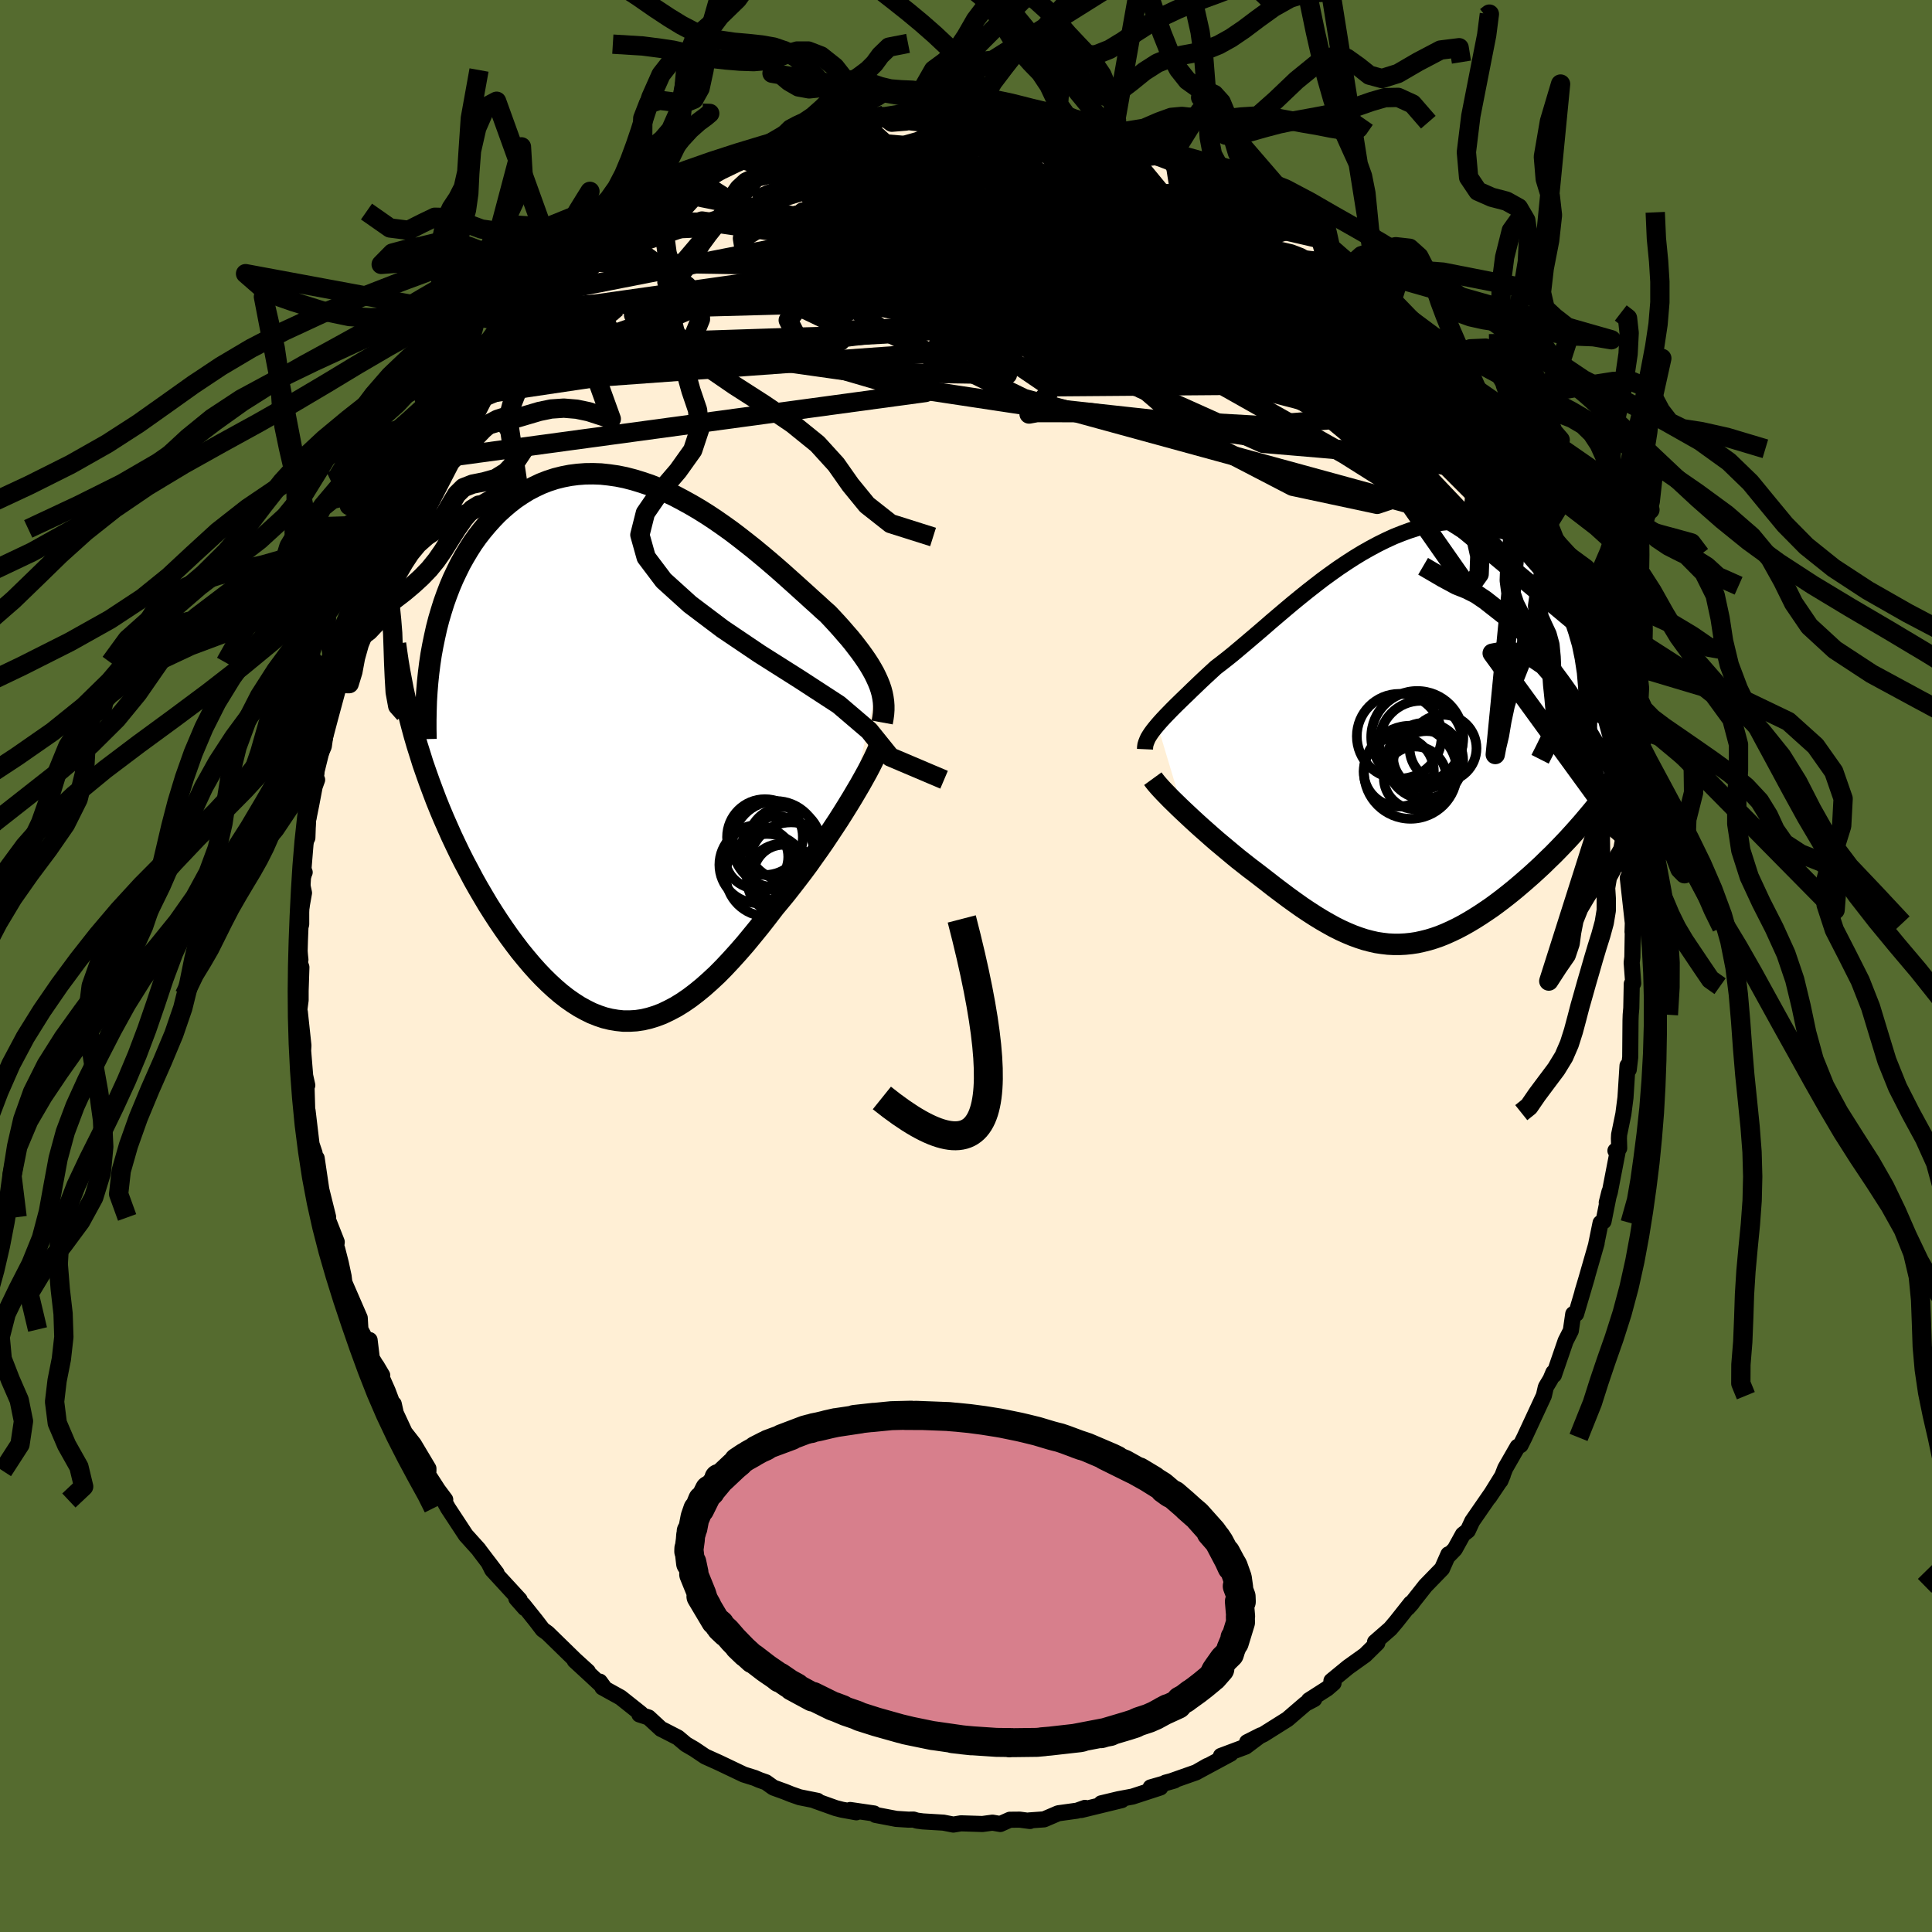
  <svg viewBox="-100 -100 200 200" xmlns="http://www.w3.org/2000/svg" width="500" height="500" id="face-svg">
    <defs>
      <clipPath id="leftEyeClipPath">
        <polyline points="25.98,-7.23 25.79,-7.65 25.58,-8.08 25.34,-8.51 25.08,-8.95 24.79,-9.4 24.48,-9.85 24.15,-10.31 23.8,-10.77 23.43,-11.25 23.04,-11.73 22.62,-12.21 22.19,-12.71 21.74,-13.21 21.27,-13.72 20.79,-14.23 20.27,-14.69 19.74,-15.18 19.17,-15.69 18.59,-16.22 17.98,-16.77 17.35,-17.34 16.69,-17.93 16.02,-18.53 15.32,-19.14 14.61,-19.75 13.87,-20.37 13.12,-20.99 12.35,-21.6 11.57,-22.21 10.78,-22.81 9.97,-23.39 9.15,-23.96 8.32,-24.51 7.49,-25.03 6.64,-25.53 5.79,-26 4.94,-26.45 4.08,-26.86 3.23,-27.23 2.37,-27.57 1.51,-27.86 0.66,-28.12 -0.19,-28.34 -1.03,-28.51 -1.87,-28.63 -2.7,-28.72 -3.52,-28.75 -4.33,-28.74 -5.13,-28.68 -5.91,-28.58 -6.68,-28.43 -7.44,-28.24 -8.18,-28 -8.9,-27.72 -9.6,-27.39 -10.29,-27.03 -10.95,-26.62 -11.6,-26.18 -12.22,-25.7 -12.82,-25.19 -13.41,-24.65 -13.96,-24.08 -14.5,-23.48 -15.02,-22.86 -15.51,-22.23 -15.98,-21.57 -16.42,-20.88 -16.85,-20.16 -17.26,-19.43 -17.64,-18.66 -18.01,-17.88 -18.35,-17.08 -18.67,-16.25 -18.97,-15.41 -19.24,-14.55 -19.5,-13.67 -19.73,-12.78 -19.93,-11.88 -20.12,-10.96 -22.02,-1.61 -21.74,-0.65 -21.44,0.3 -21.14,1.26 -20.81,2.21 -20.47,3.17 -20.12,4.11 -19.76,5.06 -19.38,6 -18.99,6.93 -18.58,7.86 -18.17,8.78 -17.74,9.69 -17.3,10.6 -16.85,11.49 -16.38,12.37 -15.91,13.26 -15.42,14.13 -14.91,15 -14.4,15.86 -13.87,16.7 -13.33,17.53 -12.78,18.34 -12.22,19.14 -11.65,19.91 -11.08,20.66 -10.49,21.38 -9.9,22.08 -9.3,22.75 -8.7,23.38 -8.09,23.98 -7.47,24.55 -6.85,25.08 -6.22,25.57 -5.59,26.01 -4.95,26.42 -4.31,26.77 -3.67,27.09 -3.02,27.35 -2.37,27.57 -1.71,27.73 -1.05,27.84 -0.39,27.91 0.27,27.91 0.94,27.87 1.62,27.77 2.3,27.61 2.98,27.4 3.66,27.14 4.35,26.81 5.05,26.44 5.75,26.01 6.45,25.53 7.16,24.99 7.87,24.41 8.59,23.77 9.32,23.09 10.04,22.36 10.77,21.58 11.51,20.76 12.25,19.91 12.99,19.01 13.74,18.09 14.49,17.13 15.24,16.15 15.83,15.44 16.43,14.71 17.01,13.97 17.59,13.22 18.17,12.46 18.74,11.69 19.29,10.91 19.84,10.14 20.38,9.36 20.9,8.58 21.41,7.81 21.91,7.05 22.39,6.29 22.85,5.55 23.29,4.83" />
      </clipPath>
      <clipPath id="rightEyeClipPath">
        <polyline points="-25.67,-1.51 -25.41,-1.81 -25.12,-2.13 -24.81,-2.46 -24.48,-2.8 -24.13,-3.16 -23.76,-3.53 -23.37,-3.91 -22.96,-4.31 -22.53,-4.72 -22.09,-5.15 -21.63,-5.59 -21.16,-6.04 -20.67,-6.5 -20.16,-6.97 -19.64,-7.45 -19.08,-7.88 -18.49,-8.34 -17.88,-8.83 -17.26,-9.35 -16.62,-9.89 -15.96,-10.45 -15.28,-11.03 -14.58,-11.63 -13.88,-12.24 -13.15,-12.86 -12.42,-13.48 -11.67,-14.11 -10.9,-14.74 -10.13,-15.36 -9.35,-15.97 -8.56,-16.58 -7.75,-17.17 -6.95,-17.74 -6.13,-18.29 -5.31,-18.82 -4.49,-19.32 -3.66,-19.79 -2.84,-20.23 -2.01,-20.64 -1.18,-21.02 -0.35,-21.35 0.47,-21.65 1.3,-21.91 2.11,-22.13 2.92,-22.31 3.73,-22.44 4.52,-22.53 5.31,-22.58 6.09,-22.59 6.86,-22.55 7.61,-22.47 8.36,-22.35 9.09,-22.19 9.8,-21.99 10.5,-21.75 11.19,-21.48 11.86,-21.17 12.51,-20.83 13.14,-20.46 13.76,-20.06 14.36,-19.63 14.93,-19.19 15.49,-18.72 16.03,-18.24 16.55,-17.74 17.06,-17.23 17.54,-16.7 18.01,-16.14 18.46,-15.57 18.89,-14.99 19.3,-14.39 19.7,-13.77 20.07,-13.15 20.43,-12.51 20.77,-11.86 21.09,-11.21 21.39,-10.54 21.67,-9.87 21.94,-9.2 22.37,3.34 21.97,3.93 21.56,4.52 21.14,5.11 20.7,5.69 20.25,6.28 19.8,6.86 19.33,7.44 18.85,8.01 18.37,8.58 17.87,9.15 17.37,9.71 16.86,10.27 16.34,10.82 15.82,11.36 15.29,11.9 14.74,12.43 14.19,12.97 13.63,13.49 13.06,14.01 12.48,14.52 11.9,15.02 11.32,15.51 10.73,15.99 10.13,16.46 9.54,16.91 8.94,17.35 8.34,17.76 7.74,18.16 7.14,18.54 6.54,18.9 5.94,19.24 5.35,19.55 4.75,19.84 4.15,20.11 3.56,20.35 2.96,20.56 2.37,20.74 1.77,20.89 1.18,21.02 0.58,21.11 -0.01,21.17 -0.6,21.2 -1.2,21.2 -1.8,21.17 -2.4,21.1 -3,21.01 -3.61,20.87 -4.22,20.71 -4.83,20.51 -5.46,20.28 -6.08,20.02 -6.72,19.73 -7.36,19.41 -8.01,19.05 -8.67,18.67 -9.34,18.26 -10.02,17.82 -10.71,17.36 -11.4,16.87 -12.11,16.36 -12.83,15.82 -13.56,15.27 -14.29,14.7 -15.04,14.12 -15.6,13.69 -16.17,13.26 -16.74,12.81 -17.3,12.37 -17.86,11.91 -18.41,11.45 -18.96,10.99 -19.51,10.53 -20.04,10.07 -20.57,9.6 -21.08,9.15 -21.59,8.69 -22.08,8.24 -22.55,7.8 -23.01,7.37" />
      </clipPath>
      <filter id="fuzzy">
        <feTurbulence id="turbulence" baseFrequency="0.05" numOctaves="3" type="noise" result="noise" />
        <feDisplacementMap in="SourceGraphic" in2="noise" scale="2" />
      </filter>
      <linearGradient id="rainbowGradient" x1="0%" y1="0%" x2="100%" y2="0%">
        <stop offset="0%" style="stop-color: rgb(165, 42, 42); stop-opacity: 1" />
        <stop offset="50%" style="stop-color: rgb(154, 205, 50); stop-opacity: 1" />
        <stop offset="100%" style="stop-color: rgb(255, 99, 71); stop-opacity: 1" />
      </linearGradient>
    </defs>
    <rect x="-100" y="-100" width="100%" height="100%" fill="rgb(85, 107, 47)" />
    <polyline id="faceContour" points="68.91,-0.35 69.07,1.79 68.92,1.85 68.87,4.36 68.81,5.05 68.79,5.65 68.76,9.44 68.61,10.72 68.48,10.32 68.27,13.62 68.05,15.32 67.61,17.46 67.59,17.85 67.62,18.86 67.23,19.12 67.47,19.16 66.65,23.4 66.33,24.49 66.61,23.37 66,26.43 65.69,26.6 65.24,28.8 65.28,28.7 64.23,32.35 63.81,33.76 64.29,32.18 63.16,36.01 62.86,36.03 62.61,37.76 62.07,38.82 60.86,42.34 60.8,42.09 60.51,42.78 60.09,43.48 60.02,43.61 59.82,44.48 57.81,48.8 57.41,49.6 57.1,49.77 55.82,52 55.32,53.29 55.57,52.7 54.14,55.01 55.31,53.27 52.4,57.48 51.95,58.45 51.44,58.85 50.6,60.37 49.89,61.1 49.94,60.9 49.28,62.39 47.56,64.16 46.07,66.05 46.18,65.94 45.74,66.44 46.05,65.97 44.53,67.89 43.92,68.61 42.34,69.99 42.58,70.08 41.31,71.33 39.56,72.58 37.83,74 38.05,74.23 37.39,74.8 35.5,76.01 36.05,75.89 35.14,76.37 34.22,77.16 33.28,77.97 30.8,79.53 29.1,80.35 30.51,79.64 28.95,80.81 26.39,81.77 27.4,81.54 24.02,83.36 24.98,82.81 23.83,83.47 21.25,84.38 20.65,84.54 21.58,84.32 19.11,85.03 20.12,85.04 17.24,85.98 15.8,86.25 14,86.68 16.12,86.35 11.93,87.37 12.32,87.15 11.5,87.44 9.55,87.71 8.08,88.34 6.55,88.45 6.63,88.51 5.56,88.37 4.54,88.38 3.55,88.82 2.74,88.68 1.7,88.82 -0.52,88.75 -1.31,88.88 -2.33,88.68 -4.48,88.55 -5.08,88.47 -5.44,88.36 -5.95,88.37 -7.22,88.29 -9.37,87.88 -9.52,87.73 -11.99,87.37 -11.35,87.61 -12.84,87.34 -13.5,87.17 -15.63,86.41 -15.37,86.42 -17.22,86.05 -18.08,85.75 -18.75,85.48 -19.94,85.05 -20.71,84.5 -21.39,84.26 -21.88,84.05 -23,83.7 -25.56,82.48 -27,81.83 -28.13,81.07 -28.99,80.57 -29.82,79.87 -31.34,79.09 -31.57,78.98 -32.86,77.79 -33.81,77.48 -33.67,77.38 -35.76,75.72 -37.64,74.68 -37.91,74.08 -37.4,74.78 -38.87,73.41 -40.51,71.9 -39.14,73.04 -40.47,71.83 -43.31,69.06 -43.82,68.69 -44.53,67.76 -45.85,66.11 -45.66,66.48 -46.55,65.47 -46.2,65.61 -49.05,62.51 -49.43,61.75 -48.59,62.86 -50.39,60.49 -50.42,60.43 -51.78,58.92 -53.62,56.12 -54.06,55.33 -53.91,55.24 -54.65,54.25 -55.91,52.3 -55.65,52.27 -55.65,52.02 -57.16,49.49 -58.1,48.29 -59.3,45.71 -59.24,45.34 -59.07,46.1 -59.86,44 -61.02,41.38 -60.43,42.38 -61.51,40.61 -61.74,38.72 -61.8,39.3 -62.69,37.63 -62.76,36.43 -64.35,32.77 -64.43,32.12 -64.72,30.76 -65.1,29.27 -65.22,29.2 -65.14,28.57 -66.14,26.03 -66.03,26 -66.74,23.14 -67.22,19.89 -66.97,21.7 -67.44,19.36 -67.75,18.44 -68.16,14.99 -68.18,15.51 -68.27,12.44 -68.19,12.35 -68.41,11.36 -68.62,8.78 -68.59,8.23 -68.96,4.78 -69.09,5.11 -68.88,3.53 -68.88,2.56 -68.8,0.13 -69.17,-0.97 -68.9,-0.65 -69.17,-3.17 -68.82,-4.34 -68.82,-5.93 -68.53,-7.57 -68.81,-8.89 -68.46,-9.7 -68.72,-9.84 -68.55,-12.5 -68.18,-13.27 -68.12,-15.03 -67.78,-16.71 -67.43,-18.56 -67.17,-19.28 -67.34,-18.86 -67.16,-21.17 -66.48,-22.74 -66.19,-24.83 -66.17,-24.93 -65.61,-28.25 -65.03,-29.24 -65.46,-28.9 -64.43,-31.42 -63.98,-32.92 -63.97,-33.21 -63.17,-36.14 -62.21,-38.07 -62.19,-38.39 -62.3,-38.51 -61.51,-40.04 -61.47,-39.73 -59.66,-44.41 -60,-43.37 -59.28,-45.25 -59.84,-44.66 -57.98,-48.14 -57.42,-49.31 -57.37,-49.67 -55.59,-52.95 -55.18,-53.03 -55.56,-52.4 -54.51,-53.94 -53.77,-55.55 -52.98,-56.71 -52.8,-57.67 -50.65,-60.05 -51.67,-58.94 -50.43,-60.51 -49.44,-62.22 -49.03,-62.71 -48.68,-63.12 -46.74,-65.31 -45.56,-66.58 -45.85,-66.34 -44.8,-67.61 -44.19,-68.15 -43.76,-68.57 -42.75,-69.79 -42.45,-69.96 -39.6,-72.87 -39.45,-72.69 -38.94,-73.39 -38.01,-74.29 -37.4,-74.68 -36.61,-75.42 -34.69,-77.06 -33.01,-77.89 -33.8,-77.28 -32.27,-78.39 -29.52,-79.99 -31.13,-79.53 -30.52,-79.67 -27.6,-81.21 -26.25,-82.24 -26.74,-81.79 -24.9,-82.71 -23.95,-83.31 -25.47,-82.46 -23.29,-83.53 -22.6,-83.77 -19.72,-85 -18.56,-85.38 -17.49,-85.71 -17.18,-85.86 -17.17,-85.92 -14.85,-86.66 -14.91,-86.72 -12.38,-86.99 -11.03,-87.54 -11.2,-87.47 -9.56,-87.93 -8.37,-87.83 -8.66,-88.1 -8.47,-88.08 -5.56,-88.54 -4.66,-88.35 -2.53,-88.85 -2.27,-88.73 -1.07,-88.6 1.16,-88.78 1.36,-88.69 1.64,-88.64 2.01,-88.74 4.54,-88.46 4.66,-88.7 6.5,-88.17 6.74,-88.08 9.48,-87.72 8.29,-88.22 9.86,-87.76 12.18,-87.25 12.44,-87.42 15.29,-86.37 16.57,-86 14.86,-86.72 16.13,-86.33 19.58,-85.33 20.12,-85.02 20.08,-84.79 21.49,-84.13 24.07,-83.38 22.64,-83.78 23.48,-83.59 26.61,-81.83 24.86,-82.76 25.59,-82.52 29.46,-79.99 29.05,-80.64 30.16,-79.85 31.22,-79.2 31.67,-78.55 33.94,-77.34 34.73,-76.61 36.25,-75.51 35.76,-75.92 36.71,-75.27 37.82,-73.99 39.75,-72.55 39.68,-72.4 39.6,-72.77 41.57,-71.3 42.4,-69.91 42.78,-69.41 43.98,-68.5 45.36,-67.29 45.36,-66.67 47.58,-64.21 47.02,-65.03 48.36,-63.2 49.37,-62.1 49.97,-61.31 50.8,-60.29 51.59,-58.81 52.06,-58.31 52.53,-57.45 53.41,-56.38 54.61,-54.47 55.08,-53.44 54.54,-54.28 56.66,-50.77 57.22,-49.15 57.08,-49.85 56.89,-49.75 58.53,-47.16 59.7,-44.06 59.75,-44.86 59.58,-45.23 60.37,-42.67 61.75,-39.95 61.19,-40.82 62.37,-38.06 62.45,-37.12 62.69,-37.33 63.27,-35.43 63.51,-34.53 64.02,-33.51 64.42,-31.71 64.81,-30.3 65.59,-27.02 65.81,-27.5 65.57,-26.19 66.32,-24.34 66.53,-23.95 66.59,-23.51 66.84,-21.08 67.2,-20.05 67.69,-17.66 67.62,-17.64 68.41,-13.22 68.2,-13.16 68.44,-12.8 68.69,-9.69 68.67,-8.74 68.78,-8.28 68.51,-9.12 69.03,-4.45 69,-3.53 69.03,-3.85 68.98,-0.91 68.91,-0.35 69.07,1.79" fill="rgb(255, 239, 213)" stroke="black" stroke-width="1.667" stroke-linejoin="round" filter="url(#fuzzy)" />
    <g transform="translate(45.49 -23.44)">
      <polyline id="rightCountour" points="-25.67,-1.51 -25.41,-1.81 -25.12,-2.13 -24.81,-2.46 -24.48,-2.8 -24.13,-3.16 -23.76,-3.53 -23.37,-3.91 -22.96,-4.31 -22.53,-4.72 -22.09,-5.15 -21.63,-5.59 -21.16,-6.04 -20.67,-6.5 -20.16,-6.97 -19.64,-7.45 -19.08,-7.88 -18.49,-8.34 -17.88,-8.83 -17.26,-9.35 -16.62,-9.89 -15.96,-10.45 -15.28,-11.03 -14.58,-11.63 -13.88,-12.24 -13.15,-12.86 -12.42,-13.48 -11.67,-14.11 -10.9,-14.74 -10.13,-15.36 -9.35,-15.97 -8.56,-16.58 -7.75,-17.17 -6.95,-17.74 -6.13,-18.29 -5.31,-18.82 -4.49,-19.32 -3.66,-19.79 -2.84,-20.23 -2.01,-20.64 -1.18,-21.02 -0.35,-21.35 0.47,-21.65 1.3,-21.91 2.11,-22.13 2.92,-22.31 3.73,-22.44 4.52,-22.53 5.31,-22.58 6.09,-22.59 6.86,-22.55 7.61,-22.47 8.36,-22.35 9.09,-22.19 9.8,-21.99 10.5,-21.75 11.19,-21.48 11.86,-21.17 12.51,-20.83 13.14,-20.46 13.76,-20.06 14.36,-19.63 14.93,-19.19 15.49,-18.72 16.03,-18.24 16.55,-17.74 17.06,-17.23 17.54,-16.7 18.01,-16.14 18.46,-15.57 18.89,-14.99 19.3,-14.39 19.7,-13.77 20.07,-13.15 20.43,-12.51 20.77,-11.86 21.09,-11.21 21.39,-10.54 21.67,-9.87 21.94,-9.2 22.37,3.34 21.97,3.93 21.56,4.52 21.14,5.11 20.7,5.69 20.25,6.28 19.8,6.86 19.33,7.44 18.85,8.01 18.37,8.58 17.87,9.15 17.37,9.71 16.86,10.27 16.34,10.82 15.82,11.36 15.29,11.9 14.74,12.43 14.19,12.97 13.63,13.49 13.06,14.01 12.48,14.52 11.9,15.02 11.32,15.51 10.73,15.99 10.13,16.46 9.54,16.91 8.94,17.35 8.34,17.76 7.74,18.16 7.14,18.54 6.54,18.9 5.94,19.24 5.35,19.55 4.75,19.84 4.15,20.11 3.56,20.35 2.96,20.56 2.37,20.74 1.77,20.89 1.18,21.02 0.58,21.11 -0.01,21.17 -0.6,21.2 -1.2,21.2 -1.8,21.17 -2.4,21.1 -3,21.01 -3.61,20.87 -4.22,20.71 -4.83,20.51 -5.46,20.28 -6.08,20.02 -6.72,19.73 -7.36,19.41 -8.01,19.05 -8.67,18.67 -9.34,18.26 -10.02,17.82 -10.71,17.36 -11.4,16.87 -12.11,16.36 -12.83,15.82 -13.56,15.27 -14.29,14.7 -15.04,14.12 -15.6,13.69 -16.17,13.26 -16.74,12.81 -17.3,12.37 -17.86,11.91 -18.41,11.45 -18.96,10.99 -19.51,10.53 -20.04,10.07 -20.57,9.6 -21.08,9.15 -21.59,8.69 -22.08,8.24 -22.55,7.8 -23.01,7.37" fill="white" stroke="white" stroke-width="0" stroke-linejoin="round" filter="url(#fuzzy)" />
    </g>
    <g transform="translate(-35.08 -22.21)">
      <polyline id="leftCountour" points="25.98,-7.23 25.79,-7.65 25.58,-8.08 25.34,-8.51 25.08,-8.95 24.79,-9.4 24.48,-9.85 24.15,-10.31 23.8,-10.77 23.43,-11.25 23.04,-11.73 22.62,-12.21 22.19,-12.71 21.74,-13.21 21.27,-13.72 20.79,-14.23 20.27,-14.69 19.74,-15.18 19.17,-15.69 18.59,-16.22 17.98,-16.77 17.35,-17.34 16.69,-17.93 16.02,-18.53 15.32,-19.14 14.61,-19.75 13.87,-20.37 13.12,-20.99 12.35,-21.6 11.57,-22.21 10.78,-22.81 9.97,-23.39 9.15,-23.96 8.32,-24.51 7.49,-25.03 6.64,-25.53 5.79,-26 4.94,-26.45 4.08,-26.86 3.23,-27.23 2.37,-27.57 1.51,-27.86 0.66,-28.12 -0.19,-28.34 -1.03,-28.51 -1.87,-28.63 -2.7,-28.72 -3.52,-28.75 -4.33,-28.74 -5.13,-28.68 -5.91,-28.58 -6.68,-28.43 -7.44,-28.24 -8.18,-28 -8.9,-27.72 -9.6,-27.39 -10.29,-27.03 -10.95,-26.62 -11.6,-26.18 -12.22,-25.7 -12.82,-25.19 -13.41,-24.65 -13.96,-24.08 -14.5,-23.48 -15.02,-22.86 -15.51,-22.23 -15.98,-21.57 -16.42,-20.88 -16.85,-20.16 -17.26,-19.43 -17.64,-18.66 -18.01,-17.88 -18.35,-17.08 -18.67,-16.25 -18.97,-15.41 -19.24,-14.55 -19.5,-13.67 -19.73,-12.78 -19.93,-11.88 -20.12,-10.96 -22.02,-1.61 -21.74,-0.65 -21.44,0.3 -21.14,1.26 -20.81,2.21 -20.47,3.17 -20.12,4.11 -19.76,5.06 -19.38,6 -18.99,6.93 -18.58,7.86 -18.17,8.78 -17.74,9.69 -17.3,10.6 -16.85,11.49 -16.38,12.37 -15.91,13.26 -15.42,14.13 -14.91,15 -14.4,15.86 -13.87,16.7 -13.33,17.53 -12.78,18.34 -12.22,19.14 -11.65,19.91 -11.08,20.66 -10.49,21.38 -9.9,22.08 -9.3,22.75 -8.7,23.38 -8.09,23.98 -7.47,24.55 -6.85,25.08 -6.22,25.57 -5.59,26.01 -4.95,26.42 -4.31,26.77 -3.67,27.09 -3.02,27.35 -2.37,27.57 -1.71,27.73 -1.05,27.84 -0.39,27.91 0.27,27.91 0.94,27.87 1.62,27.77 2.3,27.61 2.98,27.4 3.66,27.14 4.35,26.81 5.05,26.44 5.75,26.01 6.45,25.53 7.16,24.99 7.87,24.41 8.59,23.77 9.32,23.09 10.04,22.36 10.77,21.58 11.51,20.76 12.25,19.91 12.99,19.01 13.74,18.09 14.49,17.13 15.24,16.15 15.83,15.44 16.43,14.71 17.01,13.97 17.59,13.22 18.17,12.46 18.74,11.69 19.29,10.91 19.84,10.14 20.38,9.36 20.9,8.58 21.41,7.81 21.91,7.05 22.39,6.29 22.85,5.55 23.29,4.83" fill="white" stroke="white" stroke-width="0" stroke-linejoin="round" filter="url(#fuzzy)" />
    </g>
    <g transform="translate(45.49 -23.44)">
      <polyline id="rightUpper" points="-26.96,1 -26.95,0.78 -26.92,0.55 -26.85,0.32 -26.76,0.09 -26.65,-0.16 -26.5,-0.41 -26.33,-0.67 -26.14,-0.93 -25.92,-1.21 -25.67,-1.51 -25.41,-1.81 -25.12,-2.13 -24.81,-2.46 -24.48,-2.8 -24.13,-3.16 -23.76,-3.53 -23.37,-3.91 -22.96,-4.31 -22.53,-4.72 -22.09,-5.15 -21.63,-5.59 -21.16,-6.04 -20.67,-6.5 -20.16,-6.97 -19.64,-7.45 -19.08,-7.88 -18.49,-8.34 -17.88,-8.83 -17.26,-9.35 -16.62,-9.89 -15.96,-10.45 -15.28,-11.03 -14.58,-11.63 -13.88,-12.24 -13.15,-12.86 -12.42,-13.48 -11.67,-14.11 -10.9,-14.74 -10.13,-15.36 -9.35,-15.97 -8.56,-16.58 -7.75,-17.17 -6.95,-17.74 -6.13,-18.29 -5.31,-18.82 -4.49,-19.32 -3.66,-19.79 -2.84,-20.23 -2.01,-20.64 -1.18,-21.02 -0.35,-21.35 0.47,-21.65 1.3,-21.91 2.11,-22.13 2.92,-22.31 3.73,-22.44 4.52,-22.53 5.31,-22.58 6.09,-22.59 6.86,-22.55 7.61,-22.47 8.36,-22.35 9.09,-22.19 9.8,-21.99 10.5,-21.75 11.19,-21.48 11.86,-21.17 12.51,-20.83 13.14,-20.46 13.76,-20.06 14.36,-19.63 14.93,-19.19 15.49,-18.72 16.03,-18.24 16.55,-17.74 17.06,-17.23 17.54,-16.7 18.01,-16.14 18.46,-15.57 18.89,-14.99 19.3,-14.39 19.7,-13.77 20.07,-13.15 20.43,-12.51 20.77,-11.86 21.09,-11.21 21.39,-10.54 21.67,-9.87 21.94,-9.2 22.18,-8.52 22.41,-7.84 22.61,-7.16 22.8,-6.47 22.97,-5.79 23.12,-5.1 23.26,-4.42 23.38,-3.73 23.48,-3.05 23.56,-2.37" fill="none" stroke="black" stroke-width="1.667" stroke-linejoin="round" filter="url(#fuzzy)" />
      <polyline id="rightLower" points="-26.15,4.05 -25.99,4.27 -25.79,4.52 -25.55,4.8 -25.28,5.1 -24.97,5.43 -24.63,5.78 -24.26,6.16 -23.86,6.55 -23.45,6.95 -23.01,7.37 -22.55,7.8 -22.08,8.24 -21.59,8.69 -21.08,9.15 -20.57,9.6 -20.04,10.07 -19.51,10.53 -18.96,10.99 -18.41,11.45 -17.86,11.91 -17.3,12.37 -16.74,12.81 -16.17,13.26 -15.6,13.69 -15.04,14.12 -14.29,14.7 -13.56,15.27 -12.83,15.82 -12.11,16.36 -11.4,16.87 -10.71,17.36 -10.02,17.82 -9.34,18.26 -8.67,18.67 -8.01,19.05 -7.36,19.41 -6.72,19.73 -6.08,20.02 -5.46,20.28 -4.83,20.51 -4.22,20.71 -3.61,20.87 -3,21.01 -2.4,21.1 -1.8,21.17 -1.2,21.2 -0.6,21.2 -0.01,21.17 0.58,21.11 1.18,21.02 1.77,20.89 2.37,20.74 2.96,20.56 3.56,20.35 4.15,20.11 4.75,19.84 5.35,19.55 5.94,19.24 6.54,18.9 7.14,18.54 7.74,18.16 8.34,17.76 8.94,17.35 9.54,16.91 10.13,16.46 10.73,15.99 11.32,15.51 11.9,15.02 12.48,14.52 13.06,14.01 13.63,13.49 14.19,12.97 14.74,12.43 15.29,11.9 15.82,11.36 16.34,10.82 16.86,10.27 17.37,9.71 17.87,9.15 18.37,8.58 18.85,8.01 19.33,7.44 19.8,6.86 20.25,6.28 20.7,5.69 21.14,5.11 21.56,4.52 21.97,3.93 22.37,3.34 22.76,2.75 23.14,2.16 23.5,1.57 23.85,0.98 24.18,0.39 24.51,-0.2 24.82,-0.79 25.11,-1.37 25.4,-1.96 25.67,-2.54" fill="none" stroke="black" stroke-width="2.222" stroke-linejoin="round" filter="url(#fuzzy)" />
      <circle r="3.948" cx="2.029" cy="2.212" stroke="black" fill="none" stroke-width="1.0" filter="url(#fuzzy)" clip-path="url(#rightEyeClipPath)" /><circle r="3.304" cx="2.024" cy="1.767" stroke="black" fill="none" stroke-width="1.0" filter="url(#fuzzy)" clip-path="url(#rightEyeClipPath)" /><circle r="4.39" cx="-0.641" cy="-0.343" stroke="black" fill="none" stroke-width="1.0" filter="url(#fuzzy)" clip-path="url(#rightEyeClipPath)" /><circle r="3.634" cx="-0.691" cy="3.302" stroke="black" fill="none" stroke-width="1.0" filter="url(#fuzzy)" clip-path="url(#rightEyeClipPath)" /><circle r="4.308" cx="1.609" cy="0.292" stroke="black" fill="none" stroke-width="1.0" filter="url(#fuzzy)" clip-path="url(#rightEyeClipPath)" /><circle r="4.818" cx="0.529" cy="3.382" stroke="black" fill="none" stroke-width="1.0" filter="url(#fuzzy)" clip-path="url(#rightEyeClipPath)" /><circle r="4.766" cx="1.224" cy="-0.263" stroke="black" fill="none" stroke-width="1.0" filter="url(#fuzzy)" clip-path="url(#rightEyeClipPath)" /><circle r="3.242" cx="1.004" cy="3.962" stroke="black" fill="none" stroke-width="1.0" filter="url(#fuzzy)" clip-path="url(#rightEyeClipPath)" /><circle r="3.462" cx="3.894" cy="0.897" stroke="black" fill="none" stroke-width="1.0" filter="url(#fuzzy)" clip-path="url(#rightEyeClipPath)" /><circle r="3.472" cx="2.179" cy="2.592" stroke="black" fill="none" stroke-width="1.0" filter="url(#fuzzy)" clip-path="url(#rightEyeClipPath)" />
      </g>
    <g transform="translate(-35.08 -22.21)">
      <polyline id="leftUpper" points="26.4,-3 26.48,-3.44 26.54,-3.88 26.57,-4.31 26.57,-4.73 26.54,-5.15 26.48,-5.57 26.4,-5.98 26.29,-6.39 26.15,-6.81 25.98,-7.23 25.79,-7.65 25.58,-8.08 25.34,-8.51 25.08,-8.95 24.79,-9.4 24.48,-9.85 24.15,-10.31 23.8,-10.77 23.43,-11.25 23.04,-11.73 22.62,-12.21 22.19,-12.71 21.74,-13.21 21.27,-13.72 20.79,-14.23 20.27,-14.69 19.74,-15.18 19.17,-15.69 18.59,-16.22 17.98,-16.77 17.35,-17.34 16.69,-17.93 16.02,-18.53 15.32,-19.14 14.61,-19.75 13.87,-20.37 13.12,-20.99 12.35,-21.6 11.57,-22.21 10.78,-22.81 9.97,-23.39 9.15,-23.96 8.32,-24.51 7.49,-25.03 6.64,-25.53 5.79,-26 4.94,-26.45 4.08,-26.86 3.23,-27.23 2.37,-27.57 1.51,-27.86 0.66,-28.12 -0.19,-28.34 -1.03,-28.51 -1.87,-28.63 -2.7,-28.72 -3.52,-28.75 -4.33,-28.74 -5.13,-28.68 -5.91,-28.58 -6.68,-28.43 -7.44,-28.24 -8.18,-28 -8.9,-27.72 -9.6,-27.39 -10.29,-27.03 -10.95,-26.62 -11.6,-26.18 -12.22,-25.7 -12.82,-25.19 -13.41,-24.65 -13.96,-24.08 -14.5,-23.48 -15.02,-22.86 -15.51,-22.23 -15.98,-21.57 -16.42,-20.88 -16.85,-20.16 -17.26,-19.43 -17.64,-18.66 -18.01,-17.88 -18.35,-17.08 -18.67,-16.25 -18.97,-15.41 -19.24,-14.55 -19.5,-13.67 -19.73,-12.78 -19.93,-11.88 -20.12,-10.96 -20.29,-10.03 -20.43,-9.09 -20.55,-8.14 -20.65,-7.18 -20.73,-6.21 -20.79,-5.24 -20.82,-4.26 -20.84,-3.27 -20.84,-2.28 -20.82,-1.28" fill="none" stroke="black" stroke-width="2.222" stroke-linejoin="round" filter="url(#fuzzy)" />
      <polyline id="leftLower" points="26.19,-0.77 26.06,-0.41 25.89,0.01 25.67,0.48 25.42,1 25.14,1.56 24.83,2.15 24.48,2.78 24.11,3.44 23.71,4.12 23.29,4.83 22.85,5.55 22.39,6.29 21.91,7.05 21.41,7.81 20.9,8.58 20.38,9.36 19.84,10.14 19.29,10.91 18.74,11.69 18.17,12.46 17.59,13.22 17.01,13.97 16.43,14.71 15.83,15.44 15.24,16.15 14.49,17.13 13.74,18.09 12.99,19.01 12.25,19.91 11.51,20.76 10.77,21.58 10.04,22.36 9.32,23.09 8.59,23.77 7.87,24.41 7.16,24.99 6.45,25.53 5.75,26.01 5.05,26.44 4.35,26.81 3.66,27.14 2.98,27.4 2.3,27.61 1.62,27.77 0.94,27.87 0.27,27.91 -0.39,27.91 -1.05,27.84 -1.71,27.73 -2.37,27.57 -3.02,27.35 -3.67,27.09 -4.31,26.77 -4.95,26.42 -5.59,26.01 -6.22,25.57 -6.85,25.08 -7.47,24.55 -8.09,23.98 -8.7,23.38 -9.3,22.75 -9.9,22.08 -10.49,21.38 -11.08,20.66 -11.65,19.91 -12.22,19.14 -12.78,18.34 -13.33,17.53 -13.87,16.7 -14.4,15.86 -14.91,15 -15.42,14.13 -15.91,13.26 -16.38,12.37 -16.85,11.49 -17.3,10.6 -17.74,9.69 -18.17,8.78 -18.58,7.86 -18.99,6.93 -19.38,6 -19.76,5.06 -20.12,4.11 -20.47,3.17 -20.81,2.21 -21.14,1.26 -21.44,0.3 -21.74,-0.65 -22.02,-1.61 -22.28,-2.57 -22.53,-3.53 -22.76,-4.49 -22.98,-5.44 -23.19,-6.4 -23.37,-7.35 -23.55,-8.3 -23.71,-9.25 -23.85,-10.2 -23.98,-11.14" fill="none" stroke="black" stroke-width="2.222" stroke-linejoin="round" filter="url(#fuzzy)" />
      <circle r="3.924" cx="14.267" cy="8.865" stroke="black" fill="none" stroke-width="1.0" filter="url(#fuzzy)" clip-path="url(#leftEyeClipPath)" /><circle r="3.114" cx="16.187" cy="12.775" stroke="black" fill="none" stroke-width="1.0" filter="url(#fuzzy)" clip-path="url(#leftEyeClipPath)" /><circle r="3.826" cx="15.537" cy="10.545" stroke="black" fill="none" stroke-width="1.0" filter="url(#fuzzy)" clip-path="url(#leftEyeClipPath)" /><circle r="4.47" cx="15.382" cy="9.6" stroke="black" fill="none" stroke-width="1.0" filter="url(#fuzzy)" clip-path="url(#leftEyeClipPath)" /><circle r="4.328" cx="16.972" cy="11.665" stroke="black" fill="none" stroke-width="1.0" filter="url(#fuzzy)" clip-path="url(#leftEyeClipPath)" /><circle r="3.972" cx="13.522" cy="11.73" stroke="black" fill="none" stroke-width="1.0" filter="url(#fuzzy)" clip-path="url(#leftEyeClipPath)" /><circle r="3.276" cx="13.402" cy="10.915" stroke="black" fill="none" stroke-width="1.0" filter="url(#fuzzy)" clip-path="url(#leftEyeClipPath)" /><circle r="4.266" cx="14.477" cy="12.805" stroke="black" fill="none" stroke-width="1.0" filter="url(#fuzzy)" clip-path="url(#leftEyeClipPath)" /><circle r="3.67" cx="16.072" cy="13.215" stroke="black" fill="none" stroke-width="1.0" filter="url(#fuzzy)" clip-path="url(#leftEyeClipPath)" /><circle r="3.768" cx="16.262" cy="9.53" stroke="black" fill="none" stroke-width="1.0" filter="url(#fuzzy)" clip-path="url(#leftEyeClipPath)" />
    </g>
    <g id="hairs">
      <polyline points="53.41,-56.38 23.04,-73.21 9.96,-72.37 2.67,-67.93 -2.51,-65.83 -5.36,-66.1 -4.6,-66.88 -1.19,-67.16 1.79,-67.27 1.49,-67.94 -2.58,-69.36 -8.42,-70.97 -12.97,-72.02 -14.08,-72.19 -11.69,-71.76 -7.77,-71.34 -4.71,-71.48 -3.4,-72.59 -2.77,-74.65 -1.06,-76.15 7.83,-72.33 53.41,-56.38" fill="none" stroke="rgb(0, 0, 0)" stroke-width="2" stroke-linejoin="round" filter="url(#fuzzy)" /><polyline points="45.36,-66.67 6.02,-78.59 -9.78,-80.01 -10.05,-77.46 -0.8,-73.82 9.67,-70.85 15.75,-69.7 16.94,-70.33 16.16,-71.67 16.54,-72.42 19.27,-71.97 23.33,-70.71 26.55,-69.69 27.07,-70.02 24.67,-72.01 21.39,-74.67 20.94,-75.74 26.78,-72.25 39.47,-62.06 54.79,-46.72 62.37,-38.06" fill="none" stroke="rgb(0, 0, 0)" stroke-width="2" stroke-linejoin="round" filter="url(#fuzzy)" /><polyline points="-44.8,-67.61 -5.81,-73.13 19.81,-69.59 26.17,-67.88 20.78,-68.44 13.14,-69.94 8.42,-71.9 6.95,-74.51 7.19,-77.7 8.19,-80.84 9.77,-83.21 11.44,-84.61 12.12,-85.33 10.9,-85.74 7.75,-85.83 2.94,-85.52 -2.22,-85.55 6.5,-88.17" fill="none" stroke="rgb(0, 0, 0)" stroke-width="2" stroke-linejoin="round" filter="url(#fuzzy)" /><polyline points="-34.69,-77.06 8.42,-76.66 18.69,-76.58 11.71,-76.84 1.4,-75.93 -3.47,-74.53 -0.99,-73.83 5.59,-74.09 12.08,-74.48 16.56,-73.64 19.8,-70.69 23.01,-66.22 25.34,-62.56 23.57,-62.66 15.05,-67.59 1.94,-74.75 -6.74,-78.99 2.83,-76.39 47.58,-64.21" fill="none" stroke="rgb(0, 0, 0)" stroke-width="2" stroke-linejoin="round" filter="url(#fuzzy)" /><polyline points="-2.53,-88.85 -4.16,-85.22 -11.98,-82.67 -17.38,-81.03 -20.5,-79.84 -21.1,-79.58 -19.38,-80.05 -16.25,-80.24 -12.49,-79.21 -8.26,-76.81 -3.34,-73.65 2.4,-70.52 8.63,-67.97 14.63,-66.16 19.66,-65.11 23.35,-64.79 25.89,-64.75 28,-63.8 32.05,-60.15 43.27,-53.43 53.41,-56.38" fill="none" stroke="rgb(0, 0, 0)" stroke-width="2" stroke-linejoin="round" filter="url(#fuzzy)" /><polyline points="-51.67,-58.94 -13.02,-64.68 -13.81,-66.71 -10.35,-68.98 -1.16,-71.39 7.19,-72.9 11.37,-73.18 11.84,-72.71 10.37,-72.21 8.33,-72.25 6.42,-73.01 5.11,-74.28 4.9,-75.6 5.95,-76.55 7.57,-77 8.14,-77.19 5.87,-77.33 0.13,-77.26 -7.54,-76.37 -13.64,-74.08 -14.55,-70.48 -8.72,-65.89 6.01,-58.75 59.7,-44.06" fill="none" stroke="rgb(0, 0, 0)" stroke-width="2" stroke-linejoin="round" filter="url(#fuzzy)" /><polyline points="-29.52,-79.99 -7.31,-75.5 2.59,-69.59 4.55,-67.14 5.25,-66.03 3.4,-65.86 -2.49,-66.83 -10.84,-68.67 -18.44,-70.9 -22.8,-73.18 -23.14,-75.33 -20.18,-77.15 -15.22,-78.23 -9.23,-78.07 -2.81,-76.44 3.03,-73.76 5.92,-71.27 2.89,-70.44 -5.9,-71.99 -12.39,-75.02 -0.93,-77.27 39.75,-72.55" fill="none" stroke="rgb(0, 0, 0)" stroke-width="2" stroke-linejoin="round" filter="url(#fuzzy)" /><polyline points="-42.75,-69.79 -19.23,-74.4 -6.63,-75.28 -1.24,-76.52 5.71,-76.84 15.16,-75.56 24.6,-73.09 31.92,-70.23 36.14,-67.75 36.99,-66.2 34.62,-65.77 29.7,-66.13 23.52,-66.56 17.74,-66.34 13.57,-65.17 11.14,-63.22 9.65,-60.98 8.26,-58.99 6.99,-57.65 6.53,-57.14 7.35,-57.29 12.93,-57.28 56.66,-50.77" fill="none" stroke="rgb(0, 0, 0)" stroke-width="2" stroke-linejoin="round" filter="url(#fuzzy)" /><polyline points="12.18,-87.25 44.99,-53.57 54.92,-43.11 51.18,-45.42 39.23,-52.95 25.58,-60.65 16,-65.96 12.55,-68.28 13.13,-68.34 13.75,-67.48 11.29,-67 5.23,-67.67 -2.75,-69.56 -10.34,-72.18 -16.03,-74.83 -19.48,-76.84 -20.64,-77.77 -18.98,-77.25 -13.74,-74.88 -5.55,-70.36 2.21,-64.38 8.71,-59.96 50.8,-60.29" fill="none" stroke="rgb(0, 0, 0)" stroke-width="2" stroke-linejoin="round" filter="url(#fuzzy)" /><polyline points="33.94,-77.34 33.1,-76.97 27.75,-77.93 19.95,-76.88 11.08,-75.65 5.37,-75.64 5.86,-76.23 11.93,-75.93 19.85,-74.15 24.91,-71.85 23.38,-70.78 14.19,-71.83 0.19,-74.14 -11.61,-75.98 -12.43,-77.41 1.12,-81.32 9.86,-87.76" fill="none" stroke="rgb(0, 0, 0)" stroke-width="2" stroke-linejoin="round" filter="url(#fuzzy)" /><polyline points="-26.74,-81.79 -32.86,-76.18 -28.23,-76.39 -18.64,-79.69 -8.69,-82.79 -0.5,-84.61 4.94,-85.21 7.62,-84.96 8.61,-84.06 9.5,-82.61 11.59,-80.67 15.3,-78.42 20.21,-75.99 25.64,-73.37 31.12,-70.26 36.52,-66.35 41.48,-61.68 44.75,-57.27 43.7,-55.62 35.55,-60.23 23.98,-70.95 39.6,-72.77" fill="none" stroke="rgb(0, 0, 0)" stroke-width="2" stroke-linejoin="round" filter="url(#fuzzy)" /><polyline points="59.58,-45.23 49.72,-54.26 40.51,-62.97 37.55,-65.71 38.18,-65.35 38.97,-65.08 37.35,-66.26 32.36,-68.36 24.77,-70 16.57,-70.15 10.1,-68.84 7.01,-67.06 7.55,-65.99 10.47,-66.14 13.37,-67.22 13.5,-68.71 9.13,-70.68 1.55,-73.77 -3.85,-78.11 -0.4,-82.45 11.47,-84.89 16.57,-86" fill="none" stroke="rgb(0, 0, 0)" stroke-width="2" stroke-linejoin="round" filter="url(#fuzzy)" /><polyline points="45.36,-67.29 28.73,-74.53 20.94,-73.76 17.91,-72.69 15.54,-73.2 12.78,-74.36 9.96,-75.45 8.07,-76.21 7.91,-76.41 9.42,-75.92 11.61,-74.9 13.12,-73.72 13.09,-72.63 11.55,-71.66 9.25,-70.75 7.08,-69.98 5.7,-69.63 5.69,-69.99 7.65,-71.24 11.72,-73.44 17.24,-76.11 24.25,-77.22 42.78,-69.41" fill="none" stroke="rgb(0, 0, 0)" stroke-width="2" stroke-linejoin="round" filter="url(#fuzzy)" /><polyline points="52.06,-58.31 30.26,-73.15 13.06,-77.21 0.37,-79.63 -6.66,-81.7 -10.37,-82.75 -12.69,-82.5 -13.95,-81.34 -13.8,-79.83 -12.11,-78.32 -9.12,-76.87 -5.26,-75.59 -1.22,-74.77 2.01,-74.81 3.42,-75.86 2.69,-77.54 0.78,-79.07 0.31,-79.36 6.5,-76.39 27.22,-65.44 63.27,-35.43" fill="none" stroke="rgb(0, 0, 0)" stroke-width="2" stroke-linejoin="round" filter="url(#fuzzy)" /><polyline points="1.36,-88.69 26.79,-72.98 19.3,-73.81 3.27,-76.61 -9.93,-77.99 -16.88,-78.06 -17.46,-77.53 -12.72,-76.81 -4.27,-75.91 5.82,-74.74 15.26,-73.41 21.9,-72.34 24.28,-71.98 22.21,-72.48 17.07,-73.44 11.6,-73.98 9.02,-73.1 11.71,-70.22 19.82,-65.53 30.52,-60.3 38.62,-56.9 38.79,-57.94 28.21,-63.49 4.91,-67.19 -50.43,-60.51" fill="none" stroke="rgb(0, 0, 0)" stroke-width="2" stroke-linejoin="round" filter="url(#fuzzy)" /><polyline points="-12.38,-86.99 -5.85,-73.56 11.37,-64.02 15.37,-61.49 14.79,-62.98 17.63,-64.81 23.62,-65.63 28.51,-66.13 29.31,-67.38 25.78,-69.82 19.35,-73.07 11.59,-76.23 4.05,-77.91 -0.95,-76.38 -1.33,-70.08 -4.19,-59.37 -55.56,-52.4" fill="none" stroke="rgb(0, 0, 0)" stroke-width="2" stroke-linejoin="round" filter="url(#fuzzy)" /><polyline points="-11.03,-87.54 16.38,-62.6 9.35,-62.67 5.84,-65.49 6.25,-69.32 6.02,-73.83 4.45,-77.91 2.97,-80.7 2.61,-82.01 3.48,-81.98 5.26,-80.81 7.69,-78.77 10.5,-76.44 13.4,-74.62 16.23,-73.93 19.37,-74.18 23.7,-74.23 29.95,-72.61 38.01,-68.38 46.66,-62.11 49.97,-61.31" fill="none" stroke="rgb(0, 0, 0)" stroke-width="2" stroke-linejoin="round" filter="url(#fuzzy)" /><polyline points="-50.43,-60.51 -22.27,-70.41 9.26,-68.46 30.92,-62.84 40.68,-59.03 40.32,-58.79 33.39,-61.51 24.3,-65.51 16.69,-69.18 11.96,-71.6 9.32,-72.63 7.25,-72.59 5.26,-71.79 4.33,-70.33 5.93,-68.18 10.33,-65.51 16.1,-62.93 21.19,-61.25 24.88,-60.84 27.77,-61.22 28.64,-61.96 20.53,-64.51 -5.93,-70.45 -44.19,-68.15" fill="none" stroke="rgb(0, 0, 0)" stroke-width="2" stroke-linejoin="round" filter="url(#fuzzy)" /><polyline points="63.27,-35.43 53.42,-51.38 40.37,-57.08 21.23,-62.06 4.51,-68.17 -3.95,-74.42 -3.83,-79.25 2.18,-81.55 11.06,-81.02 20.36,-78.16 28.04,-74.22 32.22,-70.96 31.75,-70.03 26.91,-72.14 18.47,-76.49 3.63,-81.56 -23.29,-83.53" fill="none" stroke="rgb(0, 0, 0)" stroke-width="2" stroke-linejoin="round" filter="url(#fuzzy)" /><polyline points="-39.6,-72.87 -27.33,-77.12 -18.5,-75.84 -11.34,-74.15 -4.71,-71.5 3.18,-67.66 11.57,-63.57 17.68,-60.76 18.77,-60.47 13.97,-62.99 5.16,-67.34 -3.59,-71.81 -7.74,-74.88 -4.31,-75.82 6.96,-74.3 23.51,-69.62 40.71,-61.43 52.35,-53.77 49.97,-61.31" fill="none" stroke="rgb(0, 0, 0)" stroke-width="2" stroke-linejoin="round" filter="url(#fuzzy)" /><polyline points="-17.18,-85.86 21.36,-65.9 18.49,-59.77 7.8,-62.33 4.67,-66.27 8.27,-68.45 13.72,-68.85 18.13,-68.07 20.56,-66.28 20.61,-63.75 18.17,-61.51 13.97,-61.16 9.9,-63.67 8.8,-68.07 14.05,-70.97 27.95,-68.2 46.94,-58.02 59.7,-44.06" fill="none" stroke="rgb(0, 0, 0)" stroke-width="2" stroke-linejoin="round" filter="url(#fuzzy)" /><polyline points="31.22,-79.2 7.31,-80.94 6.77,-81.71 10.55,-80.24 15.05,-76.4 17.29,-72.04 15.9,-68.76 11.71,-66.87 6.38,-65.95 1.37,-65.67 -2.11,-65.87 -3.13,-66.32 -1.83,-66.61 -0.21,-66.5 -1.1,-66.06 -5.51,-65.59 -11.17,-65.27 -16.9,-65.11 -29.93,-64.68 -49.44,-62.22" fill="none" stroke="rgb(0, 0, 0)" stroke-width="2" stroke-linejoin="round" filter="url(#fuzzy)" /><polyline points="-50.65,-60.05 8.53,-64.33 22.59,-68.61 24.59,-71.94 25.61,-74.38 26.74,-76.31 27.54,-77.62 28.38,-77.86 29.68,-76.84 30.73,-74.94 29.39,-73.09 23.34,-72.28 12.48,-72.94 1.21,-74.65 -2.9,-76.52 0.2,-78.35 -22.6,-83.77" fill="none" stroke="rgb(0, 0, 0)" stroke-width="2" stroke-linejoin="round" filter="url(#fuzzy)" /><polyline points="-52.8,-57.67 -16.1,-73.23 1.57,-75.92 1.03,-75.61 -4.19,-75.84 -5.12,-77.26 -0.69,-78.99 5.78,-80.02 10.59,-79.89 11.99,-78.64 10.63,-76.23 8.8,-72.46 8.92,-67.77 12.4,-64.32 18.68,-65.96 22.88,-75.38 21.49,-84.13" fill="none" stroke="rgb(0, 0, 0)" stroke-width="2" stroke-linejoin="round" filter="url(#fuzzy)" /><polyline points="21.49,-84.13 43.6,-60.52 42.73,-53.09 30.73,-54.11 18.09,-59.78 9.82,-66.86 6.53,-73.07 6.8,-77.26 8.61,-79.18 9.99,-79.29 9.58,-78.41 7.11,-77.27 3.7,-76.27 1.29,-75.31 1.54,-74.04 4.57,-72.25 8.48,-70.1 10.24,-68.22 7.71,-67.32 1.8,-67.63 -3.24,-68.5 -3.07,-69.02 0.79,-70.26 -0.88,-76.93 -1.07,-88.6" fill="none" stroke="rgb(0, 0, 0)" stroke-width="2" stroke-linejoin="round" filter="url(#fuzzy)" /><polyline points="-5.56,-88.54 11.11,-80.46 2.47,-76.14 -1.99,-72.56 2.53,-70.76 10.57,-70.86 17.27,-71.62 20.89,-71.51 21.39,-69.95 19.02,-67.64 14.11,-65.98 7.37,-66.07 0.02,-68.12 -6.58,-71.55 -11.42,-75.38 -14.08,-78.79 -14.65,-81.26 -13.27,-82.53 -9.89,-82.27 -4.59,-80.01 1.33,-75.33 4.73,-68.87 6.61,-64.07 45.36,-67.29" fill="none" stroke="rgb(0, 0, 0)" stroke-width="2" stroke-linejoin="round" filter="url(#fuzzy)" /><polyline points="59.58,-45.23 29.57,-70.11 19.86,-75.58 17.03,-76.09 16.85,-75.85 18.48,-74.94 20.26,-73.62 20.51,-72.74 18.87,-72.92 16.27,-73.98 14.17,-75.11 14.11,-75.34 17.32,-74.22 24,-71.93 32.86,-68.56 42.04,-63.23 49.71,-56.81 47.02,-65.03" fill="none" stroke="rgb(0, 0, 0)" stroke-width="2" stroke-linejoin="round" filter="url(#fuzzy)" /><polyline points="29.05,-80.64 12.96,-77.7 1.81,-70.79 -9.24,-68.78 -13.33,-70.88 -10.18,-73.97 -3.17,-75.99 4.18,-76.66 9.89,-76.6 13.78,-76.18 16.87,-75.17 20.42,-73.18 25.02,-70.26 30.25,-67.04 35.03,-64.38 38.52,-62.77 40.67,-62.11 41.44,-62.27 38.12,-64.59 22.37,-72.26 -18.56,-85.38" fill="none" stroke="rgb(0, 0, 0)" stroke-width="2" stroke-linejoin="round" filter="url(#fuzzy)" /><polyline points="36.71,-75.27 5.45,-82.47 -8.47,-83.66 -15.25,-82.29 -16.02,-79.63 -12.13,-76.04 -5.58,-72.36 1.7,-69.82 8.33,-68.95 13.95,-69.16 19.06,-69.25 24.1,-68.49 28.38,-67.31 29.91,-66.96 26.71,-68.43 18.98,-71.59 10.61,-74.82 8.54,-75.33 19.16,-69.9 41.5,-57.64 56.89,-49.75" fill="none" stroke="rgb(0, 0, 0)" stroke-width="2" stroke-linejoin="round" filter="url(#fuzzy)" /><polyline points="-17.18,-85.86 -5.32,-84.85 -7.04,-79.76 -13.65,-72.87 -18.4,-66.85 -16.27,-62.72 -7.03,-60.02 6.16,-58.03 19.53,-56.57 30.36,-55.96 37.46,-56.53 40.89,-58.16 41.22,-60.27 38.9,-62.28 34.07,-63.92 26.94,-65.35 18.59,-66.91 11.13,-68.73 6.7,-70.64 5.58,-72.31 5.25,-73.68 2.86,-75.05 0.04,-76.75 1.16,-79.48 -14.91,-86.72" fill="none" stroke="rgb(0, 0, 0)" stroke-width="2" stroke-linejoin="round" filter="url(#fuzzy)" /><polyline points="31.67,-78.55 8.05,-78.25 2,-76.14 0.81,-74.64 7.96,-71.81 21.31,-66.64 35.1,-60 44.42,-53.67 46.89,-49.25 42.56,-47.79 33.81,-49.66 24.56,-54.46 16.99,-60.98 6.46,-67.53 -16.27,-72.49 -39.6,-72.87" fill="none" stroke="rgb(0, 0, 0)" stroke-width="2" stroke-linejoin="round" filter="url(#fuzzy)" /><polyline points="-44.19,-68.15 6.94,-70.19 32.73,-63.92 39.91,-59.67 33.45,-59.12 19.44,-61.48 4.75,-65.19 -6.32,-68.61 -13.19,-70.47 -16.79,-70.15 -16.82,-68.04 -12.2,-65.82 -3.99,-66.16 4.19,-71.2 11.86,-79.65 16.57,-86" fill="none" stroke="rgb(0, 0, 0)" stroke-width="2" stroke-linejoin="round" filter="url(#fuzzy)" /><polyline points="20.12,-85.02 -24.54,-69.18 -34.41,-67.39 -28.32,-68.19 -14.24,-68.57 1.76,-68.67 15.26,-68.59 24.89,-67.73 31.67,-65.42 37.11,-61.66 41.83,-57.46 45.13,-54.44 45.24,-54.11 39.95,-57.06 28.28,-62.79 15.68,-70.82 34.73,-76.61" fill="none" stroke="rgb(0, 0, 0)" stroke-width="2" stroke-linejoin="round" filter="url(#fuzzy)" /><polyline points="56.66,-50.77 44.57,-62.68 34.75,-65.43 32.7,-62.8 35.29,-59.87 36.29,-59.94 32.91,-63.04 26.36,-67.17 19.58,-70.36 15.19,-71.72 14.73,-71.27 18.69,-69.17 26.46,-65.57 36.01,-61.21 43.75,-57.94 45.81,-58.16 39.62,-62.7 22.13,-69.95 -23.29,-83.53" fill="none" stroke="rgb(0, 0, 0)" stroke-width="2" stroke-linejoin="round" filter="url(#fuzzy)" /><polyline points="-27.6,-81.21 4.29,-61.23 -11.4,-61.46 -27.39,-63.72 -32.54,-65.93 -27.64,-68.82 -17.63,-72.61 -8.27,-76.7 -3.34,-80.12 -3.27,-81.92 -5.75,-81.51 -7.71,-79 -7.73,-75.6 -8.15,-73.85 -14.87,-76.8 -18.56,-85.38" fill="none" stroke="rgb(0, 0, 0)" stroke-width="2" stroke-linejoin="round" filter="url(#fuzzy)" /><polyline points="68.2,-13.16 67.99,-12.04 67.1,-10.5 66.4,-9.21 66.21,-8.09 66.28,-6.97 66.28,-5.76 66.07,-4.49 65.72,-3.21 65.32,-1.94 64.95,-0.7 64.6,0.52 64.25,1.72 63.91,2.93 63.56,4.16 63.23,5.43 62.88,6.74 62.46,8.06 61.89,9.38 61.1,10.67 60.11,11.99 59.11,13.33 58.28,14.54 57.48,15.18" fill="none" stroke="rgb(0, 0, 0)" stroke-width="2" stroke-linejoin="round" filter="url(#fuzzy)" /><polyline points="68.2,-13.16 68.54,-14.44 69.15,-16.48 69.45,-18.37 69.29,-19.99 68.91,-21.43 68.6,-22.78 68.5,-24.1 68.56,-25.41 68.66,-26.73 68.72,-28.08 68.69,-29.5 68.61,-31 68.55,-32.61 68.58,-34.29 68.71,-35.99 68.89,-37.65 69.06,-39.2 69.14,-40.64 69.13,-42.02 69.07,-43.42 68.98,-44.92 68.81,-46.62 68.54,-48.81 68.36,-51.9" fill="none" stroke="rgb(0, 0, 0)" stroke-width="2" stroke-linejoin="round" filter="url(#fuzzy)" /><polyline points="-2.27,-88.73 -0.96,-89.42 0.21,-91.35 1.11,-92.96 1.91,-93.67 2.78,-93.77 3.77,-93.81 4.89,-94.19 6.07,-95 7.28,-96.17 8.5,-97.52 9.71,-98.92 10.98,-100.34 12.39,-101.69 13.98,-102.75 15.8,-103.26 18.33,-103.52 -5.56,-88.54 -4.5,-90.77 -3.36,-92.76 -2.22,-93.6 -1.09,-94.61 -0.01,-96.22 0.98,-97.94 1.94,-99.21 2.92,-99.93 4,-100.43 5.18,-101.11 6.43,-102.16 7.72,-103.44 9.01,-104.75 10.32,-106.1 11.74,-107.78 13.4,-110.1 15.37,-112.94 17.63,-115.4 20.25,-114.39 -5.56,-88.54 -4.42,-88.46 -3.23,-88.47 -2.1,-88.42 -1.04,-88.19 -0.07,-87.62 0.82,-86.69 1.65,-85.53 2.49,-84.4 3.37,-83.49 4.29,-82.85 5.24,-82.41 6.18,-82.04 7.12,-81.64 8.05,-81.17 8.99,-80.56 9.95,-79.81 10.94,-78.94 11.9,-78.01 12.79,-77.09 13.53,-76.18 14.18,-75.18 14.95,-74.02 16.1,-73.01 17.28,-73.03" fill="none" stroke="rgb(0, 0, 0)" stroke-width="2" stroke-linejoin="round" filter="url(#fuzzy)" /><polyline points="-8.66,-88.1 -7.68,-87.35 -6.23,-87.47 -4.81,-87.74 -3.52,-87.93 -2.35,-88.01 -1.26,-88 -0.26,-87.95 0.65,-87.89 1.5,-87.81 2.35,-87.66 3.23,-87.42 4.19,-87.09 5.2,-86.69 6.24,-86.3 7.27,-86 8.13,-85.87 8.07,-85.93 -9.56,-87.93 -10.86,-89.05 -12.14,-91.25 -13.57,-93.07 -15.01,-94.21 -16.33,-94.72 -17.47,-94.72 -18.49,-94.42 -19.52,-94.03 -20.66,-93.73 -21.97,-93.62 -23.41,-93.67 -24.86,-93.79 -26.19,-93.94 -27.34,-94.1 -28.35,-94.32 -29.31,-94.58 -30.34,-94.81 -31.61,-95 -33.46,-95.24 -36.56,-95.43" fill="none" stroke="rgb(0, 0, 0)" stroke-width="2" stroke-linejoin="round" filter="url(#fuzzy)" /><polyline points="68.41,-13.22 65.68,-15.56 65.51,-17.39 65.38,-18.91 64.88,-20.2 64.22,-21.31 63.56,-22.3 63,-23.23 62.57,-24.19 62.25,-25.23 62.01,-26.38 61.73,-27.62 61.32,-28.9 60.68,-30.11 59.79,-31.13 58.65,-31.9 57.3,-32.4 55.83,-32.64 54.47,-32.38 68.41,-13.22 68.77,-16.36 68.47,-18.18 68.35,-19.79 68.55,-21.39 68.81,-22.89 68.95,-24.22 68.98,-25.44 69.06,-26.66 69.29,-28 69.62,-29.49 69.91,-31.14 70.06,-32.91 70.1,-34.75 70.07,-36.49 69.87,-37.91 69.75,-39.06" fill="none" stroke="rgb(0, 0, 0)" stroke-width="2" stroke-linejoin="round" filter="url(#fuzzy)" /><polyline points="-42.61,-103.5 -40.51,-104.1 -39.21,-103.36 -37.71,-102.63 -35.87,-101.61 -33.95,-100.36 -32.22,-99.16 -30.75,-98.19 -29.46,-97.4 -28.22,-96.75 -26.92,-96.22 -25.51,-95.85 -24.04,-95.63 -22.56,-95.5 -21.16,-95.35 -19.9,-95.13 -18.73,-94.73 -17.56,-94.01 -16.22,-92.8 -14.65,-91.1 -12.86,-89.29 -11.03,-87.54" fill="none" stroke="rgb(0, 0, 0)" stroke-width="2" stroke-linejoin="round" filter="url(#fuzzy)" /><polyline points="-14.91,-86.72 -15.41,-86.29 -16.11,-85.3 -16.7,-84.07 -17.38,-83.05 -18.29,-82.43 -19.43,-82.11 -20.66,-81.9 -21.81,-81.62 -22.76,-81.16 -23.5,-80.48 -24.09,-79.63 -24.63,-78.67 -25.23,-77.69 -25.93,-76.73 -26.7,-75.76 -27.44,-74.75 -28.06,-73.71 -28.64,-72.69 -29.53,-71.71 -30.96,-70.79 -18.56,-85.38 -17.43,-83.91 -16.7,-83.58 -16,-84.17 -15.15,-84.89 -14.14,-85.35 -13.05,-85.49 -11.96,-85.38 -10.92,-85.06 -9.95,-84.51 -9.01,-83.74 -8.06,-82.77 -7.07,-81.73 -6.02,-80.78 -4.9,-80.08 -3.76,-79.7 -2.63,-79.59 -1.56,-79.65 -0.56,-79.73 0.33,-79.69 1.03,-79.33 1.47,-78.41 1.75,-77.01 -19.72,-85 -18.85,-85.96 -18.15,-86.65 -17.48,-87.01 -16.72,-87.36 -15.84,-87.95 -14.87,-88.81 -13.86,-89.8 -12.83,-90.73 -11.86,-91.51 -10.95,-92.15 -10.15,-92.75 -9.47,-93.43 -8.86,-94.27 -7.98,-95.12 -6,-95.51" fill="none" stroke="rgb(0, 0, 0)" stroke-width="2" stroke-linejoin="round" filter="url(#fuzzy)" /><polyline points="67.62,-17.64 69.64,-15.13 70.24,-13.69 70.4,-12.43 70.55,-11.2 70.86,-10.07 71.3,-8.99 71.8,-7.88 72.33,-6.66 72.89,-5.33 73.56,-3.97 74.37,-2.61 75.29,-1.24 76.21,0.13 77.06,1.38 78.06,2.09" fill="none" stroke="rgb(0, 0, 0)" stroke-width="2" stroke-linejoin="round" filter="url(#fuzzy)" /><polyline points="-8.7,-90.45 -8.83,-90.27 -9.22,-90.01 -9.88,-89.68 -10.71,-89.28 -11.66,-88.85 -12.69,-88.43 -13.78,-88.04 -14.86,-87.69 -15.87,-87.37 -16.8,-87.03 -17.69,-86.64 -18.61,-86.15 -19.65,-85.54 -20.86,-84.84 -22.19,-84.11 -23.45,-83.47 -24.28,-83.09 -23.95,-83.31 -33.8,-77.28 -33.5,-81.4 -33.47,-84.95 -33.46,-87.76 -32.88,-89.25 -31.73,-89.62 -30.37,-89.45 -29.11,-89.34 -28.16,-89.73 -27.53,-90.86 -27.12,-92.75 -26.75,-95.21 -26.2,-97.98 -25.39,-100.81 -24.38,-103.57 -23.41,-106.23 -22.72,-108.83 -22.56,-111.71 -23.11,-115.68" fill="none" stroke="rgb(0, 0, 0)" stroke-width="2" stroke-linejoin="round" filter="url(#fuzzy)" /><polyline points="-21.43,-105.03 -22.25,-102.04 -23.65,-100.09 -25.16,-98.62 -26.47,-97.48 -27.49,-96.59 -28.22,-95.69 -28.72,-94.4 -29.04,-92.49 -29.27,-89.99 -29.54,-87.27 -30,-84.89 -30.73,-83.39 -31.78,-83.02 -33.07,-83.45 -34.25,-83.51 -34.48,-81.49 -33.01,-77.89 -34.69,-77.06 -36.15,-75.89 -37.2,-75.18 -38.09,-74.68 -38.94,-74.23 -39.84,-73.73 -40.82,-73.14 -41.85,-72.43 -42.86,-71.63 -43.77,-70.8 -44.55,-70 -45.24,-69.28 -45.87,-68.66 -46.5,-68.16 -47.14,-67.75 -47.95,-67" fill="none" stroke="rgb(0, 0, 0)" stroke-width="2" stroke-linejoin="round" filter="url(#fuzzy)" /><polyline points="-34.69,-77.06 -33.81,-77.8 -33.57,-79.53 -33.43,-81.93 -33.05,-83.8 -32.34,-84.83 -31.44,-85.55 -30.56,-86.58 -29.85,-88.18 -29.34,-90.19 -28.92,-92.21 -28.47,-93.91 -27.87,-95.22 -27.07,-96.31 -26.09,-97.49 -24.97,-98.99 -23.83,-100.91 -22.84,-103.23 -22.11,-105.79 -21.58,-108.29 -20.91,-110.42 -19.43,-113.37" fill="none" stroke="rgb(0, 0, 0)" stroke-width="2" stroke-linejoin="round" filter="url(#fuzzy)" /><polyline points="-37.4,-74.68 -38.15,-74.38 -39.14,-74.29 -40.36,-74.36 -41.8,-74.45 -43.25,-74.33 -44.55,-73.96 -45.7,-73.49 -46.85,-73.2 -48.19,-73.32 -49.78,-73.85 -51.53,-74.52 -53.28,-74.92 -54.92,-74.86 -56.47,-74.49 -58.01,-74.17 -59.39,-73.8 -60.54,-72.63 -38.01,-74.29 -38.98,-73.94 -40.49,-74.57 -42.59,-75.74 -44.68,-76.57 -46.32,-76.68 -47.58,-76.35 -48.76,-76.09 -50.16,-76.29 -51.8,-76.9 -53.49,-77.47 -54.99,-77.51 -56.3,-76.88 -57.72,-76.16 -59.63,-76.4 -62.06,-78.1" fill="none" stroke="rgb(0, 0, 0)" stroke-width="2" stroke-linejoin="round" filter="url(#fuzzy)" /><polyline points="-38.94,-73.39 -39.48,-72.77 -40.36,-71.89 -41.37,-70.86 -42.31,-69.86 -43.13,-68.96 -43.84,-68.14 -44.49,-67.36 -45.13,-66.55 -45.8,-65.7 -46.51,-64.78 -47.26,-63.82 -48,-62.83 -48.72,-61.82 -49.39,-60.81 -50.02,-59.82 -50.62,-58.83 -51.21,-57.81 -51.8,-56.72 -52.39,-55.53 -52.98,-54.28 -53.56,-53.08 -54.06,-52.15 -54.16,-52.04" fill="none" stroke="rgb(0, 0, 0)" stroke-width="2" stroke-linejoin="round" filter="url(#fuzzy)" /><polyline points="67.2,-20.05 66.24,-17.96 65.87,-16.23 65.7,-14.6 65.67,-13.14 65.69,-11.83 65.65,-10.61 65.4,-9.47 64.87,-8.35 64.15,-7.2 63.44,-6 62.94,-4.75 62.7,-3.52 62.54,-2.34 62.14,-1.15 61.27,0.11 60.33,1.56 67.2,-20.05 66.47,-21.19 65.7,-22.27 64.99,-23.18 64.45,-24.08 64.02,-25.05 63.59,-26.09 63.05,-27.18 62.37,-28.29 61.58,-29.4 60.78,-30.48 60.03,-31.53 59.36,-32.52 58.73,-33.42 58.07,-34.25 57.33,-35 56.5,-35.71 55.59,-36.43 54.65,-37.17 53.73,-37.89 52.81,-38.51 51.86,-38.99 50.78,-39.42 49.37,-40.18 47.32,-41.38" fill="none" stroke="rgb(0, 0, 0)" stroke-width="2" stroke-linejoin="round" filter="url(#fuzzy)" /><polyline points="-46.91,-55.62 -47.43,-55.76 -47.36,-56.84 -47.03,-58.08 -46.56,-59.28 -45.97,-60.4 -45.3,-61.47 -44.66,-62.54 -44.14,-63.63 -43.78,-64.78 -43.52,-65.96 -43.23,-67.09 -42.74,-68.02 -41.9,-68.71 -40.72,-69.65 -39.6,-72.87" fill="none" stroke="rgb(0, 0, 0)" stroke-width="2" stroke-linejoin="round" filter="url(#fuzzy)" /><polyline points="-42.75,-69.79 -42.16,-71.14 -41.71,-73.52 -41.29,-75.4 -40.66,-76.49 -39.83,-77.14 -38.88,-77.71 -37.91,-78.43 -36.98,-79.39 -36.14,-80.58 -35.42,-81.96 -34.8,-83.44 -34.24,-84.96 -33.73,-86.46 -33.24,-88.04 -32.61,-89.94 -31.57,-92.28 -30.07,-94.19" fill="none" stroke="rgb(0, 0, 0)" stroke-width="2" stroke-linejoin="round" filter="url(#fuzzy)" /><polyline points="-44.19,-68.15 -43.65,-68.83 -42.94,-69.87 -42.05,-71 -41.12,-72.1 -40.28,-73.15 -39.53,-74.21 -38.84,-75.3 -38.14,-76.42 -37.37,-77.53 -36.53,-78.56 -35.62,-79.46 -34.68,-80.24 -33.74,-80.93 -32.83,-81.63 -31.98,-82.43 -31.17,-83.4 -30.34,-84.49 -29.47,-85.6 -28.56,-86.59 -27.68,-87.37 -26.92,-87.93 -26.53,-88.26 -27.27,-88.28" fill="none" stroke="rgb(0, 0, 0)" stroke-width="2" stroke-linejoin="round" filter="url(#fuzzy)" /><polyline points="-45.85,-66.34 -46.54,-66.64 -48.7,-67.47 -50.86,-67.98 -52.41,-67.79 -53.64,-67.3 -54.97,-66.98 -56.54,-66.99 -58.21,-67.12 -59.89,-67.16 -61.67,-67.11 -63.82,-67.23 -66.56,-67.8 -69.67,-68.77 -72.32,-69.7 -74.58,-71.67 -45.85,-66.34 -46.19,-66.16 -47.18,-65.42 -48.24,-64.52 -49.17,-63.6 -49.97,-62.66 -50.68,-61.72 -51.37,-60.82 -52.1,-59.96 -52.92,-59.13 -53.8,-58.31 -54.7,-57.48 -55.57,-56.64 -56.36,-55.81 -57.07,-54.98 -57.74,-54.14 -58.45,-53.23 -59.28,-52.19 -60.25,-50.99 -61.42,-49.51 -63.04,-47.05" fill="none" stroke="rgb(0, 0, 0)" stroke-width="2" stroke-linejoin="round" filter="url(#fuzzy)" /><polyline points="-48.68,-63.12 -49.19,-62.76 -49.99,-62.27 -50.92,-61.72 -51.82,-61.13 -52.62,-60.41 -53.36,-59.53 -54.12,-58.56 -54.94,-57.6 -55.79,-56.71 -56.62,-55.92 -57.41,-55.21 -58.21,-54.51 -59.11,-53.76 -60.13,-52.88 -61.19,-51.76 -62.26,-50.17 -63.84,-47.65 -49.44,-62.22 -50.45,-60.97 -51.55,-60.5 -52.83,-60.41 -54.04,-60.09 -54.97,-59.3 -55.67,-58.2 -56.32,-57.09 -57.07,-56.2 -58.01,-55.59 -59.18,-55.18 -60.55,-54.8 -61.99,-54.24 -63.26,-53.28 -64.27,-51.89 -65.15,-50.45 -65.73,-50.17" fill="none" stroke="rgb(0, 0, 0)" stroke-width="2" stroke-linejoin="round" filter="url(#fuzzy)" /><polyline points="-50.65,-60.05 -52.02,-58.15 -52.89,-56.77 -53.58,-55.55 -54.17,-54.44 -54.69,-53.44 -55.18,-52.47 -55.7,-51.45 -56.24,-50.32 -56.83,-49.1 -57.44,-47.82 -58.03,-46.55 -58.59,-45.32 -59.09,-44.13 -59.52,-42.93 -59.92,-41.71 -60.29,-40.47 -60.64,-39.33 -60.94,-38.36 -61.19,-37.59 -61.48,-36.8 -62,-35.47 -38.93,-80.19 -39.53,-79.23 -40.11,-78.29 -40.7,-77.3 -41.37,-76.25 -42.17,-75.18 -43.08,-74.14 -44,-73.16 -44.84,-72.21 -45.54,-71.25 -46.11,-70.22 -46.61,-69.13 -47.14,-68.03 -47.76,-66.94 -48.49,-65.89 -49.25,-64.82 -49.93,-63.67 -50.45,-62.4 -50.84,-61.11 -51.2,-59.98 -51.65,-59.06 -52.8,-57.67 -52.98,-56.71 -52.18,-57.57 -51.27,-58.29 -50.57,-59.01 -49.93,-59.78 -49.2,-60.56 -48.37,-61.32 -47.48,-62.1 -46.57,-62.91 -45.71,-63.74 -44.93,-64.52 -44.25,-65.23 -43.62,-65.84 -42.98,-66.38 -42.26,-66.88 -41.32,-67.46 -52.98,-56.71 -53.07,-58.6 -53.17,-60.51 -53.19,-62.13 -52.99,-63.56 -52.67,-65 -52.28,-66.51 -51.8,-68.01 -51.23,-69.45 -50.64,-70.81 -50.1,-72.12 -49.65,-73.41 -49.24,-74.64 -48.74,-75.75 -48.09,-76.77 -47.3,-77.95 -46.5,-79.67 -45.86,-82.12 -46.02,-84.8 -53.77,-55.55 -52.54,-56.04 -51.62,-56.89 -51,-57.9 -50.41,-58.8 -49.72,-59.59 -48.95,-60.35 -48.12,-61.13 -47.24,-61.92 -46.32,-62.67 -45.41,-63.37 -44.55,-64.01 -43.74,-64.58 -42.95,-65.08 -42.13,-65.52 -41.23,-65.93 -40.21,-66.36 -39.03,-66.82 -37.78,-67.27 -36.72,-67.68 -36.17,-68.16" fill="none" stroke="rgb(0, 0, 0)" stroke-width="2" stroke-linejoin="round" filter="url(#fuzzy)" /><polyline points="-36.1,-66.43 -38.33,-65.44 -39.72,-65.04 -40.71,-64.69 -41.46,-64.22 -42.12,-63.66 -42.81,-63.09 -43.64,-62.58 -44.64,-62.13 -45.75,-61.7 -46.85,-61.23 -47.86,-60.66 -48.74,-59.98 -49.53,-59.25 -50.33,-58.57 -51.21,-57.95 -52.14,-57.28 -53.04,-56.42 -53.8,-55.3 -54.51,-53.94" fill="none" stroke="rgb(0, 0, 0)" stroke-width="2" stroke-linejoin="round" filter="url(#fuzzy)" /><polyline points="-55.56,-52.4 -54.13,-53.27 -52.79,-53.98 -51.69,-54.75 -50.67,-55.45 -49.63,-55.95 -48.55,-56.27 -47.45,-56.5 -46.36,-56.76 -45.28,-57.08 -44.16,-57.41 -42.95,-57.66 -41.63,-57.75 -40.3,-57.64 -39.06,-57.38 -37.86,-56.99 -36.72,-56.63 -48.59,-89.52 -49.69,-88.94 -50.65,-86.75 -51.19,-84.38 -51.37,-82.04 -51.47,-79.96 -51.71,-78.27 -52.1,-76.84 -52.5,-75.36 -52.79,-73.63 -52.96,-71.64 -53.09,-69.59 -53.36,-67.74 -53.88,-66.3 -54.65,-65.27 -55.5,-64.41 -56.18,-63.37 -56.44,-61.82 -56.25,-59.71 -55.81,-57.33 -55.45,-55.18 -55.35,-53.7 -55.42,-53.04 -55.59,-52.95" fill="none" stroke="rgb(0, 0, 0)" stroke-width="2" stroke-linejoin="round" filter="url(#fuzzy)" /><polyline points="-55.59,-52.95 -56.88,-50.77 -58.08,-49.57 -59.83,-48.97 -61.97,-48.8 -64.02,-48.69 -65.61,-48.3 -66.64,-47.47 -67.24,-46.29 -67.68,-44.99 -68.28,-43.79 -69.26,-42.83 -70.75,-42.1 -72.71,-41.54 -74.99,-41.02 -77.37,-40.45 -79.62,-39.74 -81.54,-38.85 -83.04,-37.76 -84.17,-36.46 -85.09,-34.99 -85.97,-33.38 -86.86,-31.69 -87.71,-29.9 -89.3,-28.15 -57.37,-49.67 -56.23,-51.78 -55.73,-52.81 -55.4,-53.69 -55.04,-54.75 -54.64,-56.02 -54.29,-57.46 -54.07,-59.09 -54.01,-60.88 -54.06,-62.78 -54.16,-64.74 -54.24,-66.79 -54.31,-68.94 -54.37,-71.2 -54.36,-73.46 -54.22,-75.52 -53.86,-77.2 -53.29,-78.45 -52.62,-79.46 -52.04,-80.59 -51.68,-82.19 -51.53,-84.51 -51.31,-87.76 -50.41,-92.75" fill="none" stroke="rgb(0, 0, 0)" stroke-width="2" stroke-linejoin="round" filter="url(#fuzzy)" /><polyline points="-58.12,-26.13 -58.83,-26.93 -59.09,-28.35 -59.18,-29.87 -59.25,-31.45 -59.3,-33 -59.35,-34.46 -59.46,-35.83 -59.59,-37.11 -59.63,-38.34 -59.49,-39.53 -59.13,-40.67 -58.6,-41.73 -58.04,-42.74 -57.6,-43.84 -57.32,-45.19 -57.14,-46.8 -56.97,-48.36 -57.37,-49.67 -85.62,-32.26 -83.61,-34.64 -81.17,-35.49 -78.9,-36.06 -76.79,-36.72 -74.81,-37.51 -73.08,-38.48 -71.76,-39.63 -70.93,-40.91 -70.46,-42.23 -70.09,-43.44 -69.49,-44.44 -68.36,-45.13 -66.6,-45.48 -64.41,-45.55 -62.25,-45.56 -60.56,-45.84 -59.46,-46.66 -58.57,-48.05 -57.42,-49.31" fill="none" stroke="rgb(0, 0, 0)" stroke-width="2" stroke-linejoin="round" filter="url(#fuzzy)" /><polyline points="-59.84,-44.66 -59.95,-44.77 -60.35,-44.18 -60.74,-43.1 -61.17,-41.84 -61.65,-40.66 -62.16,-39.65 -62.7,-38.71 -63.24,-37.74 -63.77,-36.63 -64.3,-35.38 -64.82,-34.05 -65.34,-32.72 -65.9,-31.46 -66.47,-30.26 -67.02,-29.09 -67.53,-27.84 -68.01,-26.48 -68.51,-25.12 -69.1,-23.63" fill="none" stroke="rgb(0, 0, 0)" stroke-width="2" stroke-linejoin="round" filter="url(#fuzzy)" /><polyline points="-59.66,-44.41 -61.71,-42.02 -63.59,-41.36 -65.43,-41.27 -66.96,-41.05 -68.2,-40.46 -69.34,-39.55 -70.59,-38.49 -72.09,-37.45 -73.91,-36.56 -75.99,-35.81 -78.25,-35.13 -80.58,-34.43 -82.86,-33.6 -84.95,-32.54 -86.74,-31.22 -88.16,-29.65 -89.12,-27.9 -89.51,-26.26 -89.17,-25.59" fill="none" stroke="rgb(0, 0, 0)" stroke-width="2" stroke-linejoin="round" filter="url(#fuzzy)" /><polyline points="66.53,-23.95 68.21,-23.51 69.45,-22.4 70.12,-20.95 70.64,-19.4 71.19,-17.82 71.81,-16.29 72.48,-14.83 73.2,-13.47 73.93,-12.2 74.64,-11.04 75.27,-9.97 75.87,-8.92 76.56,-7.63 77.35,-5.8 78.23,-4.01" fill="none" stroke="rgb(0, 0, 0)" stroke-width="2" stroke-linejoin="round" filter="url(#fuzzy)" /><polyline points="-45.47,-53.91 -46.64,-52.15 -47.62,-51.12 -48.69,-50.46 -49.9,-50.12 -51.07,-49.89 -52.02,-49.52 -52.72,-48.83 -53.31,-47.85 -53.96,-46.74 -54.84,-45.72 -55.95,-44.89 -57.14,-44.22 -58.21,-43.57 -58.98,-42.73 -59.45,-41.55 -59.74,-40.06 -60.18,-38.69 -62.3,-38.51 -62.19,-38.39 -60.98,-38.22 -60.54,-39.13 -60.26,-40.47 -59.9,-41.82 -59.45,-43.03 -58.91,-44.13 -58.31,-45.24 -57.66,-46.39 -56.98,-47.59 -56.27,-48.75 -55.55,-49.82 -54.82,-50.75 -54.08,-51.54 -53.32,-52.27 -52.53,-53 -51.69,-53.79 -50.84,-54.65 -50.01,-55.51 -49.23,-56.21 -48.51,-56.59 -47.45,-56.93 -46.35,-49.61 -47.49,-49.04 -48.61,-48.55 -49.5,-48.1 -50.29,-47.63 -51.18,-47.12 -52.25,-46.55 -53.46,-45.93 -54.69,-45.26 -55.82,-44.51 -56.76,-43.68 -57.53,-42.75 -58.18,-41.76 -58.78,-40.73 -59.34,-39.71 -59.8,-38.7 -60.13,-37.71 -60.4,-36.72 -60.87,-35.7 -61.84,-34.67 -63.21,-33.66 -63.98,-32.92" fill="none" stroke="rgb(0, 0, 0)" stroke-width="2" stroke-linejoin="round" filter="url(#fuzzy)" /><polyline points="-65.46,-28.9 -68.56,-32.77 -67.36,-34 -66.22,-35.19 -66.19,-36.99 -67.12,-39.18 -68.32,-41.36 -69.21,-43.24 -69.55,-44.82 -69.5,-46.3 -69.34,-47.86 -69.36,-49.59 -69.65,-51.52 -70.14,-53.64 -70.61,-55.9 -70.88,-58.28 -71.05,-60.83 -71.51,-63.98 -72.73,-69.28 -65.03,-29.24 -66.22,-28.02 -67.36,-26.63 -68,-25.17 -68.36,-23.7 -68.68,-22.31 -69.08,-21.05 -69.56,-19.89 -70.06,-18.75 -70.55,-17.55 -71.02,-16.27 -71.5,-14.95 -72.02,-13.62 -72.59,-12.32 -73.22,-11.07 -73.9,-9.86 -74.64,-8.63 -75.4,-7.35 -76.18,-5.99 -76.92,-4.56 -77.63,-3.13 -78.31,-1.77 -79.05,-0.49 -79.89,0.89 -80.91,3.01" fill="none" stroke="rgb(0, 0, 0)" stroke-width="2" stroke-linejoin="round" filter="url(#fuzzy)" /><polyline points="-59.56,-51.14 -60.33,-49.51 -61,-47.91 -61.37,-46.56 -61.56,-45.29 -61.71,-43.94 -61.9,-42.56 -62.13,-41.25 -62.41,-40.06 -62.73,-39 -63.12,-37.97 -63.57,-36.85 -64.06,-35.58 -64.53,-34.18 -64.95,-32.73 -65.35,-31.31 -65.69,-30.04 -65.03,-29.24" fill="none" stroke="rgb(0, 0, 0)" stroke-width="2" stroke-linejoin="round" filter="url(#fuzzy)" /><polyline points="-65.03,-29.24 -63.85,-29.23 -63.47,-30.47 -63.2,-31.92 -62.8,-33.35 -62.26,-34.65 -61.59,-35.75 -60.81,-36.63 -59.94,-37.34 -59.03,-38.01 -58.12,-38.71 -57.22,-39.47 -56.36,-40.26 -55.56,-41.09 -54.83,-41.99 -54.14,-42.98 -53.45,-44.09 -52.72,-45.24 -51.94,-46.35 -51.14,-47.28 -50.44,-47.71 -50.18,-47.33" fill="none" stroke="rgb(0, 0, 0)" stroke-width="2" stroke-linejoin="round" filter="url(#fuzzy)" /><polyline points="69.96,-53.12 71.12,-50.68 70.83,-48.07 70.1,-45.76 69.74,-43.96 69.75,-42.55 69.73,-41.22 69.37,-39.73 68.7,-37.99 67.94,-36.11 67.36,-34.2 67.07,-32.33 67.02,-30.54 67.07,-28.94 66.89,-27.65 65.57,-26.19 65.81,-27.5 66.22,-28.5 67.11,-30.74 67.87,-32.99 68.13,-34.85 68.01,-36.35 67.79,-37.69 67.67,-39.03 67.69,-40.43 67.76,-41.9 67.76,-43.39 67.63,-44.89 67.4,-46.38 67.13,-47.86 66.89,-49.39 66.76,-51 66.77,-52.77 66.95,-54.71 67.3,-56.79 67.76,-58.93 68.21,-61.12 68.54,-63.37 68.65,-65.54 68.48,-67.06 67.78,-67.6" fill="none" stroke="rgb(0, 0, 0)" stroke-width="2" stroke-linejoin="round" filter="url(#fuzzy)" /><polyline points="56.77,-56.63 56.97,-55.78 57.33,-54.69 57.8,-53.39 58.22,-52.09 58.56,-50.85 58.9,-49.61 59.29,-48.36 59.74,-47.13 60.21,-45.93 60.68,-44.77 61.14,-43.59 61.6,-42.39 62.04,-41.18 62.48,-40 62.91,-38.89 63.33,-37.83 63.68,-36.77 63.96,-35.65 64.15,-34.4 64.33,-33.01 64.59,-31.44 64.99,-29.57 65.59,-27.02" fill="none" stroke="rgb(0, 0, 0)" stroke-width="2" stroke-linejoin="round" filter="url(#fuzzy)" /><polyline points="64.81,-30.3 66.57,-32.75 66.8,-34.46 67.39,-36.25 67.91,-37.9 68.03,-39.26 67.95,-40.53 68,-41.96 68.31,-43.67 68.81,-45.62 69.31,-47.66 69.7,-49.63 69.99,-51.47 70.26,-53.27 70.58,-55.31 70.82,-57.79 70.84,-60.41 72.03,-62.91 64.81,-30.3 69.59,-30.01 69.72,-28.78 69.66,-27.59 70.12,-26.58 71.02,-25.66 72.24,-24.74 73.71,-23.73 75.36,-22.59 77.17,-21.33 79.03,-19.98 80.77,-18.56 82.15,-17.08 83.08,-15.57 83.77,-14.07 84.73,-12.7 86.4,-11.61 88.6,-10.75 90.25,-9.46 89.97,-5.8 64.42,-31.71 64.08,-33.2 63.82,-34.47 63.79,-35.76 64.13,-37.22 64.82,-38.92 65.71,-40.84 66.58,-42.86 67.25,-44.86 67.69,-46.79 68.02,-48.72 68.4,-50.71 68.87,-52.82 69.42,-55.05 69.94,-57.31 70.42,-59.56 70.86,-61.82 71.29,-64.1 71.64,-66.43 71.83,-68.7 71.83,-70.85 71.7,-72.95 71.47,-75.3 71.35,-78.02" fill="none" stroke="rgb(0, 0, 0)" stroke-width="2" stroke-linejoin="round" filter="url(#fuzzy)" /><polyline points="63.27,-35.43 63.72,-34.54 64.5,-33.49 65.41,-32.28 66.19,-30.95 66.75,-29.59 67.18,-28.31 67.58,-27.13 68.03,-26.04 68.52,-24.96 69.03,-23.84 69.54,-22.63 70.02,-21.29 70.46,-19.82 70.9,-18.28 71.38,-16.72 71.91,-15.19 72.49,-13.74 73.04,-12.36 73.5,-11.08 73.9,-10.04 74.38,-9.55 75.14,-10 64.22,-19.16 64.2,-20.45 64.3,-21.77 64.33,-22.9 64.32,-23.94 64.34,-25.03 64.38,-26.2 64.41,-27.5 64.36,-28.91 64.23,-30.41 64,-31.91 63.71,-33.31 63.35,-34.57 62.98,-35.69 62.64,-36.65 62.45,-37.12" fill="none" stroke="rgb(0, 0, 0)" stroke-width="2" stroke-linejoin="round" filter="url(#fuzzy)" /><polyline points="55.13,-65.43 55.16,-63.46 55.53,-62.22 56.15,-61.17 56.8,-60.05 57.38,-58.81 57.87,-57.51 58.3,-56.17 58.67,-54.8 58.95,-53.42 59.13,-52.02 59.28,-50.61 59.49,-49.17 59.81,-47.75 60.13,-46.44 60.21,-45.33 60.09,-44.3 60.37,-42.67" fill="none" stroke="rgb(0, 0, 0)" stroke-width="2" stroke-linejoin="round" filter="url(#fuzzy)" /><polyline points="59.58,-45.23 59.96,-42.72 59.77,-40.56 59.38,-38.74 59.17,-37.27 59.32,-36.13 59.73,-35.21 60.16,-34.3 60.45,-33.24 60.57,-31.99 60.63,-30.59 60.73,-29.12 60.88,-27.68 61,-26.31 60.95,-25.03 60.59,-23.74 59.93,-22.39 59.43,-21.4" fill="none" stroke="rgb(0, 0, 0)" stroke-width="2" stroke-linejoin="round" filter="url(#fuzzy)" /><polyline points="59.26,-70.33 59.29,-68.24 58.75,-65.89 58.5,-63.81 58.6,-62.02 58.85,-60.4 59.09,-58.82 59.23,-57.18 59.35,-55.55 59.6,-54.09 60.14,-52.98 60.96,-52.15 61.73,-51.18 61.91,-49.54 61.19,-47.27 60.06,-45.43 59.58,-45.23 56.89,-49.75 61.22,-53.48 61.51,-54.45 60.77,-55.31 60.23,-56.68 59.95,-58.29 59.58,-59.76 58.96,-60.97 58.14,-61.95 57.26,-62.87 56.48,-63.86 55.89,-65.07 55.52,-66.59 55.36,-68.46 55.42,-70.72 55.76,-73.37 56.45,-76.13 57.46,-77.54" fill="none" stroke="rgb(0, 0, 0)" stroke-width="2" stroke-linejoin="round" filter="url(#fuzzy)" /><polyline points="78.35,-32.74 76.9,-33 75.15,-34.2 73.25,-35.34 71.31,-36.23 69.52,-36.94 68.01,-37.61 66.8,-38.3 65.84,-39.06 64.98,-39.86 64.13,-40.72 63.22,-41.61 62.3,-42.55 61.43,-43.5 60.68,-44.39 60.04,-45.23 59.43,-46.21 58.58,-47.74 56.89,-49.75" fill="none" stroke="rgb(0, 0, 0)" stroke-width="2" stroke-linejoin="round" filter="url(#fuzzy)" /><polyline points="48.28,-71.62 48.56,-70.24 49.07,-68.73 49.58,-67.37 50.1,-66.07 50.66,-64.78 51.21,-63.52 51.75,-62.28 52.28,-61.09 52.79,-59.93 53.34,-58.81 53.95,-57.74 54.62,-56.71 55.25,-55.66 55.72,-54.48 56.05,-52.99 56.52,-51.1 57.22,-49.15" fill="none" stroke="rgb(0, 0, 0)" stroke-width="2" stroke-linejoin="round" filter="url(#fuzzy)" /><polyline points="57.22,-49.15 55.96,-50.61 55.07,-52.09 54.51,-53.36 54,-54.51 53.4,-55.58 52.72,-56.58 52.02,-57.52 51.3,-58.43 50.56,-59.33 49.81,-60.23 49.04,-61.13 48.24,-62.03 47.43,-62.92 46.6,-63.8 45.74,-64.67 44.85,-65.54 43.95,-66.4 43.02,-67.25 42.08,-68.06 41.13,-68.86 40.12,-69.62 39.11,-70.23 38.56,-70.36 57.22,-49.15 56.53,-48.76 56.34,-47.51 56.54,-46 56.61,-44.41 56.47,-42.84 56.29,-41.33 56.24,-39.91 56.41,-38.62 56.8,-37.47 57.31,-36.46 57.8,-35.53 58.09,-34.54 58.04,-33.38 57.65,-32.01 57.03,-30.44 56.36,-28.75 55.83,-27.04 55.48,-25.4 55.23,-23.91 54.95,-22.73 54.79,-21.89 61.55,-91.3 60.4,-87.44 59.77,-83.78 59.96,-81.47 60.48,-79.76 60.71,-77.73 60.42,-75.11 59.86,-72.23 59.57,-69.73 59.95,-68.07 60.94,-67.15 61.98,-66.34 62.3,-64.8 61.42,-62.07 59.57,-58.43 57.74,-54.69 57,-51.57 57.22,-49.15 55.08,-53.44 56.04,-56.34 56.34,-58.76 55.82,-60.19 55.64,-61.91 56.13,-64.38 56.94,-67.29 57.66,-70.21 58.11,-72.91 58.23,-75.29 57.95,-77.19 57.19,-78.49 55.95,-79.18 54.42,-79.58 52.99,-80.21 52.03,-81.64 51.8,-84.25 52.26,-88 53.12,-92.39 53.9,-96.36 54.18,-98.54 53.84,-98.27" fill="none" stroke="rgb(0, 0, 0)" stroke-width="2" stroke-linejoin="round" filter="url(#fuzzy)" /><polyline points="79.98,-39.36 77.84,-40.31 76.68,-41.37 75.4,-42.17 74.03,-42.81 72.73,-43.47 71.57,-44.25 70.54,-45.2 69.62,-46.27 68.73,-47.39 67.77,-48.39 66.61,-49.19 65.25,-49.8 63.81,-50.35 62.48,-50.96 61.37,-51.71 60.5,-52.57 59.69,-53.44 58.64,-54.12 57.21,-54.49 55.62,-54.62 54.38,-55.04 53.41,-56.38" fill="none" stroke="rgb(0, 0, 0)" stroke-width="2" stroke-linejoin="round" filter="url(#fuzzy)" /><polyline points="52.53,-57.45 53.66,-56.51 54.85,-55.77 56.06,-55.25 57.33,-54.78 58.58,-54.25 59.68,-53.6 60.51,-52.76 61.09,-51.69 61.55,-50.45 62.06,-49.21 62.77,-48.13 63.76,-47.26 65.08,-46.61 66.7,-46.08 68.49,-45.61 70.31,-45.13 72.02,-44.64 73.61,-44.21 75.09,-43.8 76.02,-42.57" fill="none" stroke="rgb(0, 0, 0)" stroke-width="2" stroke-linejoin="round" filter="url(#fuzzy)" /><polyline points="52.06,-58.31 50.96,-58.41 49.57,-58.52 48.41,-58.97 47.53,-59.77 46.81,-60.75 46.12,-61.76 45.38,-62.72 44.55,-63.58 43.63,-64.31 42.6,-64.91 41.5,-65.38 40.38,-65.76 39.29,-66.12 38.31,-66.52 37.43,-66.99 36.63,-67.49 35.81,-67.98 34.86,-68.36 33.77,-68.49 32.75,-68.12 32.31,-67.3 52.05,-39.08 53.12,-40.57 53.19,-42.45 52.86,-43.94 52.58,-45.14 52.5,-46.4 52.59,-47.88 52.76,-49.53 52.89,-51.22 52.86,-52.79 52.64,-54.18 52.23,-55.41 51.75,-56.55 51.29,-57.7 50.89,-58.88 50.47,-60.07 49.93,-61.17 49.37,-62.1 49.37,-62.1 52.21,-63.89 53.79,-63.96 54.47,-62.96 54.98,-61.75 55.63,-60.66 56.48,-59.72 57.5,-58.91 58.69,-58.24 60.03,-57.69 61.43,-57.21 62.76,-56.69 63.9,-56.02 64.81,-55.13 65.54,-54.02 66.12,-52.74 66.58,-51.41 66.99,-50.12 67.52,-48.91 68.48,-47.8 69.87,-46.95 70.8,-47.23 49.37,-62.1 51.14,-62.6 52.96,-62.95 54.39,-62.81 55.57,-62.39 56.53,-61.66 57.4,-60.74 58.49,-59.95 60.09,-59.59 62.23,-59.73 64.69,-60.15 67.06,-60.52 68.98,-60.51 70.32,-59.92 71.19,-58.82 71.91,-57.47 72.82,-56.29 74.19,-55.62 76.13,-55.32 78.77,-54.73 82.75,-53.54" fill="none" stroke="rgb(0, 0, 0)" stroke-width="2" stroke-linejoin="round" filter="url(#fuzzy)" /><polyline points="43.98,-68.5 45.48,-73.24 44.51,-73.87 43.17,-73.94 42.23,-74.63 41.79,-76.09 41.6,-78.01 41.4,-80 41.05,-81.76 40.52,-83.24 39.9,-84.6 39.24,-86.07 38.59,-87.78 37.95,-89.76 37.33,-91.93 36.73,-94.23 36.17,-96.69 35.61,-99.39 35,-102.43 34.42,-105.74 34.39,-108.92 36.12,-111.08 42.78,-69.41 41.37,-68.71 39.78,-68.3 38.73,-68.62 38.04,-69.36 37.48,-70.32 36.89,-71.3 36.21,-72.16 35.44,-72.84 34.58,-73.35 33.62,-73.72 32.55,-73.97 31.38,-74.08 30.13,-74.03 28.84,-73.84 27.57,-73.6 26.32,-73.39 25.1,-73.22 23.9,-72.95 22.73,-72.39 21.53,-71.44 20.18,-70.4 18.94,-70.08" fill="none" stroke="rgb(0, 0, 0)" stroke-width="2" stroke-linejoin="round" filter="url(#fuzzy)" /><polyline points="49.32,-52.06 49.01,-53.29 48.61,-54.25 48.27,-55.32 47.94,-56.51 47.55,-57.75 47.12,-59.01 46.66,-60.26 46.18,-61.52 45.7,-62.81 45.22,-64.13 44.7,-65.48 44.12,-66.81 43.47,-68.05 42.76,-69.19 41.99,-70.28 41.05,-71.45 39.6,-72.77 39.68,-72.4 40.96,-73.54 42.71,-74.06 44.49,-74.46 45.92,-74.3 46.89,-73.43 47.59,-72.07 48.21,-70.61 48.95,-69.33 49.86,-68.35 50.96,-67.66 52.23,-67.2 53.63,-66.89 55.11,-66.67 56.6,-66.48 58.05,-66.25 59.44,-65.93 60.9,-65.54 62.7,-65.23 64.96,-65.14 66.81,-64.83 39.75,-72.55 39.82,-72.43 40.29,-72.02 41.04,-71.28 41.86,-70.39 42.69,-69.45 43.52,-68.49 44.35,-67.51 45.17,-66.52 45.98,-65.54 46.74,-64.57 47.47,-63.61 48.2,-62.64 48.94,-61.66 49.66,-60.7 50.32,-59.72 24.29,-89.9 25.4,-88.84 26.38,-87.82 27.11,-86.79 27.86,-85.64 28.7,-84.39 29.57,-83.13 30.42,-81.93 31.27,-80.84 32.19,-79.86 33.21,-79.03 34.31,-78.38 35.41,-77.96 36.37,-77.68 37.05,-77.19 37.39,-75.92 37.82,-73.99 47.93,-50.6 47.76,-51.95 47.52,-53.06 47.25,-54.21 46.92,-55.39 46.51,-56.59 46.03,-57.76 45.47,-58.85 44.83,-59.85 44.14,-60.82 43.45,-61.85 42.84,-63.04 42.31,-64.4 41.83,-65.85 41.32,-67.25 40.74,-68.47 40.07,-69.49 39.41,-70.36 38.8,-71.16 38.16,-71.98 37.33,-73.05 36.71,-75.27" fill="none" stroke="rgb(0, 0, 0)" stroke-width="2" stroke-linejoin="round" filter="url(#fuzzy)" /><polyline points="12.01,-106.89 13.99,-105.65 15.61,-104.79 16.99,-104.03 18,-102.82 18.78,-101.02 19.51,-98.83 20.28,-96.57 21.11,-94.5 21.99,-92.83 22.91,-91.67 23.86,-90.99 24.81,-90.63 25.69,-90.23 26.42,-89.42 27,-88.02 27.51,-86.15 28.09,-84.21 28.82,-82.55 29.66,-81.31 30.48,-80.4 31.23,-79.62 31.67,-78.55" fill="none" stroke="rgb(0, 0, 0)" stroke-width="2" stroke-linejoin="round" filter="url(#fuzzy)" /><polyline points="30.16,-79.85 29.29,-80.32 28.18,-80.75 26.93,-81 25.75,-80.89 24.65,-80.5 23.62,-80.05 22.65,-79.72 21.73,-79.62 20.84,-79.77 19.94,-80.11 19.02,-80.57 18.06,-81.05 17.08,-81.45 16.1,-81.68 15.11,-81.71 14.1,-81.57 13.02,-81.32 11.85,-81.04 10.62,-80.73 9.42,-80.35 8.39,-79.96 7.53,-79.76 6.12,-80 14.59,-85.18 16.22,-84.72 17.87,-84.35 19.15,-84.05 20.19,-83.72 21.11,-83.37 21.96,-83.01 22.76,-82.69 23.54,-82.41 24.31,-82.15 25.12,-81.92 26.03,-81.65 27.08,-81.28 28.25,-80.77 29.31,-80.29 30.16,-79.85 30.16,-79.85 29.21,-80.02 27.99,-80 26.69,-80.08 25.56,-80.2 24.61,-80.29 23.75,-80.34 22.91,-80.33 22.04,-80.2 21.08,-79.9 20.05,-79.49 18.94,-79.05 17.78,-78.74 16.62,-78.61 15.52,-78.51 14.64,-78.06 14.09,-76.98 13.48,-76.14 20.42,-115.35 20.46,-111.81 20.23,-108.07 20.73,-105.2 21.76,-103.24 22.81,-101.45 23.65,-99.3 24.23,-96.72 24.62,-93.91 24.85,-91.01 25,-88.2 25.18,-85.76 25.51,-84 26.06,-82.98 27.13,-82.11 29.46,-79.99" fill="none" stroke="rgb(0, 0, 0)" stroke-width="2" stroke-linejoin="round" filter="url(#fuzzy)" /><polyline points="22.64,-83.78 22.78,-83.69 21.85,-83.81 20.74,-83.9 19.6,-83.89 18.42,-83.77 17.26,-83.57 16.14,-83.28 15.08,-82.95 14.01,-82.64 12.91,-82.4 11.75,-82.27 10.6,-82.18 9.48,-82.01 8.42,-81.58 7.41,-80.77 6.39,-79.58 5.36,-78.18 4.32,-76.9 3.23,-75.97 1.69,-74.7" fill="none" stroke="rgb(0, 0, 0)" stroke-width="2" stroke-linejoin="round" filter="url(#fuzzy)" /><polyline points="21.49,-84.13 24.2,-88.47 24.85,-88.37 25.32,-87.39 25.97,-86.48 26.88,-86.01 28.07,-86.04 29.46,-86.36 30.94,-86.78 32.42,-87.17 33.92,-87.48 35.46,-87.76 37.08,-88.06 38.75,-88.44 40.41,-88.94 41.96,-89.48 43.37,-89.89 44.73,-89.92 46.22,-89.24 47.86,-87.35" fill="none" stroke="rgb(0, 0, 0)" stroke-width="2" stroke-linejoin="round" filter="url(#fuzzy)" /><polyline points="51.29,-93.57 51.05,-95.06 49.12,-94.82 46.8,-93.6 44.72,-92.39 43.06,-91.87 41.76,-92.22 40.63,-93.12 39.44,-93.97 38.01,-94.15 36.25,-93.35 34.2,-91.68 32.05,-89.63 30.02,-87.83 28.33,-86.75 27.04,-86.55 26.1,-87 25.32,-87.65 24.53,-88.04 23.58,-87.93 22.37,-87.31 20.98,-86.13 20.12,-85.02 19.58,-85.33 20.01,-84.93 20.59,-84.19 21.3,-83.29 22.03,-82.45 22.71,-81.69 23.34,-80.89 23.93,-79.9 24.49,-78.69 25.09,-77.36 25.79,-76.14 26.63,-75.2 27.59,-74.56 28.61,-74.08 29.58,-73.51 30.42,-72.63 31.09,-71.4 31.6,-69.94 31.97,-68.41 32.28,-66.93 32.62,-65.48 33.1,-64.06 33.76,-62.91 34.4,-62.76 -11.28,-118.27 -10.91,-115.81 -9.67,-113.95 -7.95,-112.23 -6.16,-111.08 -4.48,-110.58 -2.96,-110.36 -1.58,-109.96 -0.34,-109.06 0.8,-107.63 1.86,-105.88 2.9,-104.13 3.96,-102.66 5.07,-101.56 6.19,-100.72 7.31,-99.92 8.39,-98.94 9.44,-97.76 10.52,-96.5 11.66,-95.29 12.88,-94.01 14.07,-92.25 15.07,-89.82 15.58,-87.53 14.86,-86.72" fill="none" stroke="rgb(0, 0, 0)" stroke-width="2" stroke-linejoin="round" filter="url(#fuzzy)" /><polyline points="41.29,-87.65 40.63,-86.7 39.29,-86.49 37.81,-86.73 36.33,-87.02 34.91,-87.26 33.59,-87.51 32.31,-87.75 31.03,-87.92 29.75,-87.97 28.48,-87.89 27.29,-87.75 26.2,-87.63 25.2,-87.61 24.26,-87.69 23.33,-87.84 22.35,-87.95 21.26,-87.85 19.99,-87.39 18.44,-86.72 16.58,-86.42 14.86,-86.72 14.86,-86.72 15.44,-86.52 14.69,-86.76 13.45,-87.11 12.12,-87.45 10.87,-87.77 9.75,-88.06 8.73,-88.32 7.74,-88.56 6.74,-88.8 5.72,-89.06 4.68,-89.32 3.65,-89.54 2.71,-89.72 1.89,-89.87 1.2,-90.01 0.39,-90.15 -1.09,-90.17" fill="none" stroke="rgb(0, 0, 0)" stroke-width="2" stroke-linejoin="round" filter="url(#fuzzy)" /><polyline points="12.18,-87.25 10.42,-88.02 9.4,-89.44 8.59,-91.15 7.71,-92.47 6.71,-93.5 5.65,-94.7 4.59,-96.26 3.58,-97.92 2.6,-99.33 1.62,-100.36 0.6,-101.19 -0.52,-102.11 -1.76,-103.32 -3.13,-104.84 -4.64,-106.59 -6.26,-108.57 -7.94,-110.8 -9.53,-113.18 -10.89,-115.3 -12.03,-116.73 -13.29,-117.69 -15.24,-119 41.41,-102.71 39.79,-101.42 38.26,-100.86 36.79,-100.79 35.23,-100.71 33.55,-100.19 31.84,-99.23 30.23,-98.07 28.77,-96.97 27.43,-96.06 26.17,-95.36 24.94,-94.86 23.7,-94.53 22.45,-94.3 21.15,-94.01 19.81,-93.47 18.45,-92.6 17.08,-91.49 15.76,-90.49 14.48,-90.01 13.21,-90.39 11.97,-91.83 10.86,-94.16 10.03,-95.59 9.48,-87.72 6.74,-88.08 6.08,-87.86 5.11,-87.61 4.08,-87.35 3.1,-87.21 2.21,-87.2 1.39,-87.18 0.55,-87.03 -0.36,-86.73 -1.36,-86.35 -2.45,-85.99 -3.61,-85.68 -4.82,-85.39 -6.03,-85.05 -7.11,-84.62 -7.91,-84.18 -8.43,-83.83 -9.07,-83.42 4.66,-88.7 3.9,-87.96 2.89,-87.91 2.02,-87.86 1.22,-87.75 0.37,-87.56 -0.58,-87.27 -1.62,-86.86 -2.73,-86.34 -3.88,-85.8 -5.04,-85.32 -6.14,-84.95 -7.15,-84.69 -8.08,-84.52 -8.93,-84.38 -9.75,-84.21 -10.61,-83.96 -11.52,-83.54 -12.51,-82.94 -13.55,-82.2 -14.59,-81.46 -15.56,-80.86 -16.1,-80.43 4.54,-88.46 2.86,-89.49 1.95,-90.34 1.19,-91.3 0.31,-92.56 -0.74,-93.9 -1.93,-95.19 -3.24,-96.42 -4.62,-97.63 -6.02,-98.79 -7.38,-99.87 -8.66,-100.87 -9.86,-101.92 -11.07,-103.2 -12.35,-104.94 -13.79,-107.17 -15.39,-109.62 -17.08,-111.72 -18.74,-112.95 -20.3,-113.38 -21.79,-114.05 -23.16,-116 -24.03,-117.78" fill="none" stroke="rgb(0, 0, 0)" stroke-width="2" stroke-linejoin="round" filter="url(#fuzzy)" /><polyline points="1.64,-88.64 1.25,-88.72 0.45,-88.86 -0.62,-89.18 -1.8,-89.65 -3.03,-90.15 -4.3,-90.5 -5.55,-90.66 -6.74,-90.71 -7.84,-90.8 -8.85,-91.04 -9.81,-91.37 -10.77,-91.65 -11.76,-91.74 -12.8,-91.58 -13.92,-91.25 -15.08,-90.92 -16.24,-90.8 -17.34,-91 -18.31,-91.56 -19.17,-92.28 -20.08,-92.42 1.36,-88.69 1.84,-89.9 2.79,-91.51 3.98,-93.08 5.25,-94.7 6.5,-96 7.66,-96.56 8.74,-96.31 9.81,-95.54 10.93,-94.73 12.16,-94.27 13.48,-94.34 14.86,-94.89 16.24,-95.73 17.61,-96.66 18.98,-97.54 20.39,-98.31 21.85,-99 23.33,-99.63 24.77,-100.19 26.14,-100.69 27.4,-101.18 28.59,-101.64 29.95,-101.44 32.26,-99.23" fill="none" stroke="rgb(0, 0, 0)" stroke-width="2" stroke-linejoin="round" filter="url(#fuzzy)" /><polyline points="-8.47,-88.08 -9.48,-87.79 -11.34,-87.42 -13.51,-86.96 -15.87,-86.4 -18.37,-85.74 -20.99,-84.98 -23.66,-84.17 -26.31,-83.31 -28.88,-82.41 -31.38,-81.45 -33.89,-80.42 -36.53,-79.3 -39.41,-78.09 -42.59,-76.8 -46.13,-75.42 -50.01,-73.97 -54.15,-72.44 -58.43,-70.85 -62.69,-69.19 -66.77,-67.49 -70.56,-65.73 -74.01,-63.94 -77.13,-62.09 -80,-60.18 -82.78,-58.2 -85.66,-56.16 -88.9,-54.07 -92.66,-51.94 -96.97,-49.78 -101.6,-47.62 -106.23,-45.41 -110.79,-43.11 -115.8,-40.64 -122.79,-38.39" fill="none" stroke="rgb(0, 0, 0)" stroke-width="2" stroke-linejoin="round" filter="url(#fuzzy)" /><polyline points="-11.2,-87.47 -12.81,-87.02 -14.95,-86.48 -17.52,-85.8 -20.36,-85.01 -23.13,-84.17 -25.63,-83.31 -27.9,-82.43 -30.14,-81.48 -32.54,-80.46 -35.18,-79.35 -38.06,-78.14 -41.1,-76.85 -44.21,-75.48 -47.28,-74.04 -50.27,-72.52 -53.16,-70.93 -56.01,-69.28 -58.9,-67.58 -61.94,-65.84 -65.16,-64.06 -68.51,-62.23 -71.83,-60.35 -74.93,-58.39 -77.78,-56.35 -80.55,-54.24 -83.64,-52.1 -87.38,-49.93 -91.85,-47.7 -97.08,-45.25" fill="none" stroke="rgb(0, 0, 0)" stroke-width="2" stroke-linejoin="round" filter="url(#fuzzy)" /><polyline points="-11.03,-87.54 -14.58,-86.8 -17,-86.15 -18.79,-85.49 -20.52,-84.76 -22.4,-83.94 -24.5,-83.05 -26.82,-82.08 -29.31,-81.05 -31.87,-79.94 -34.37,-78.75 -36.72,-77.46 -38.89,-76.09 -40.97,-74.63 -43.07,-73.1 -45.31,-71.52 -47.72,-69.91 -50.26,-68.27 -52.84,-66.59 -55.33,-64.84 -57.62,-63.01 -59.62,-61.1 -61.33,-59.13 -62.81,-57.16 -64.26,-55.25 -65.89,-53.44 -67.79,-51.7 -69.98,-49.31" fill="none" stroke="rgb(0, 0, 0)" stroke-width="2" stroke-linejoin="round" filter="url(#fuzzy)" /><polyline points="-18.56,-85.38 -21.7,-84.06 -23.79,-83.15 -25.41,-82.37 -26.97,-81.51 -28.61,-80.51 -30.34,-79.38 -32.1,-78.16 -33.82,-76.87 -35.49,-75.5 -37.1,-74.07 -38.67,-72.56 -40.22,-70.98 -41.76,-69.33 -43.28,-67.64 -44.77,-65.92 -46.21,-64.18 -47.59,-62.4 -48.9,-60.57 -50.16,-58.64 -51.38,-56.58 -52.51,-54.52 -53.23,-53.03" fill="none" stroke="rgb(0, 0, 0)" stroke-width="2" stroke-linejoin="round" filter="url(#fuzzy)" /><polyline points="-23.95,-83.31 -26.2,-82.07 -28.24,-80.95 -30.32,-79.79 -32.45,-78.56 -34.61,-77.24 -36.71,-75.8 -38.69,-74.28 -40.53,-72.69 -42.27,-71.07 -43.96,-69.42 -45.64,-67.73 -47.35,-66 -49.06,-64.2 -50.76,-62.33 -52.4,-60.41 -53.96,-58.43 -55.41,-56.39 -56.79,-54.29 -58.11,-52.11 -59.43,-49.84 -60.75,-47.5 -62.09,-45.12 -63.45,-42.74 -64.82,-40.39 -66.2,-38.08 -67.58,-35.76 -68.93,-33.35 -70.19,-30.81 -71.29,-28.1 -72.22,-25.22 -73.08,-22.19 -74.21,-18.86" fill="none" stroke="rgb(0, 0, 0)" stroke-width="2" stroke-linejoin="round" filter="url(#fuzzy)" /><polyline points="-23.95,-83.31 -26.45,-82.07 -28.63,-80.96 -30.66,-79.81 -32.69,-78.59 -34.85,-77.28 -37.22,-75.85 -39.77,-74.34 -42.4,-72.75 -44.99,-71.14 -47.45,-69.5 -49.75,-67.84 -51.96,-66.12 -54.18,-64.34 -56.48,-62.49 -58.9,-60.57 -61.42,-58.61 -63.97,-56.6 -66.45,-54.54 -68.75,-52.39 -70.81,-50.13 -72.68,-47.76 -74.54,-45.31 -76.58,-42.89 -78.9,-40.59 -81.44,-38.43 -84.09,-36.26 -86.82,-33.82 -88.57,-31.42" fill="none" stroke="rgb(0, 0, 0)" stroke-width="2" stroke-linejoin="round" filter="url(#fuzzy)" /><polyline points="-26.74,-81.79 -32.07,-80.92 -33.15,-79.8 -33.97,-78.6 -35.48,-77.29 -37.77,-75.87 -40.73,-74.35 -44.19,-72.76 -47.96,-71.15 -51.85,-69.52 -55.72,-67.87 -59.57,-66.17 -63.48,-64.4 -67.49,-62.55 -71.44,-60.64 -75.05,-58.69 -78.07,-56.7 -80.56,-54.67 -82.84,-52.56 -85.35,-50.32 -88.4,-47.91 -92.17,-45.37 -96.65,-42.87 -101.37,-40.63 -104.86,-38.93 -105.91,-38.07" fill="none" stroke="rgb(0, 0, 0)" stroke-width="2" stroke-linejoin="round" filter="url(#fuzzy)" /><polyline points="-26.25,-82.24 -27.8,-80.52 -28.53,-79.27 -29.69,-78 -30.72,-76.68 -31.15,-75.29 -30.95,-73.83 -30.55,-72.29 -30.35,-70.68 -30.45,-69.02 -30.53,-67.31 -30.1,-65.58 -28.84,-63.81 -26.72,-61.99 -23.98,-60.11 -20.94,-58.16 -17.95,-56.13 -15.38,-54.05 -13.45,-51.93 -11.96,-49.81 -10.26,-47.73 -7.81,-45.8 -3.41,-44.41" fill="none" stroke="rgb(0, 0, 0)" stroke-width="2" stroke-linejoin="round" filter="url(#fuzzy)" /><polyline points="-27.6,-81.21 -34.44,-79.79 -38.08,-78.55 -41.2,-77.24 -43.6,-75.79 -45.31,-74.23 -46.77,-72.62 -48.48,-70.98 -50.72,-69.32 -53.49,-67.64 -56.61,-65.9 -59.83,-64.1 -63.03,-62.23 -66.24,-60.29 -69.6,-58.3 -73.2,-56.25 -77.04,-54.14 -80.96,-51.95 -84.73,-49.68 -88.15,-47.35 -91.15,-44.97 -93.78,-42.6 -96.2,-40.24 -98.62,-37.9 -101.33,-35.54 -104.66,-33.1 -108.94,-30.55 -114.19,-27.89 -119.9,-25.16 -125.07,-22.46 -128.99,-19.93 -132.22,-17.64 -134.97,-15.03" fill="none" stroke="rgb(0, 0, 0)" stroke-width="2" stroke-linejoin="round" filter="url(#fuzzy)" /><polyline points="-32.27,-78.39 -34.47,-77.36 -37.04,-75.87 -39.3,-74.26 -41.41,-72.61 -43.34,-70.96 -45.06,-69.33 -46.63,-67.7 -48.17,-66 -49.78,-64.23 -51.5,-62.37 -53.37,-60.44 -55.42,-58.48 -57.63,-56.48 -59.97,-54.43 -62.32,-52.3 -64.55,-50.04 -66.56,-47.66 -68.28,-45.22 -69.73,-42.81 -71.03,-40.53 -72.33,-38.39 -73.78,-36.24 -75.32,-33.8 -76.66,-31.42" fill="none" stroke="rgb(0, 0, 0)" stroke-width="2" stroke-linejoin="round" filter="url(#fuzzy)" /><polyline points="-33.8,-77.28 -34.42,-76.44 -34.56,-75.1 -33.35,-73.64 -31.15,-72.07 -28.89,-70.41 -27.55,-68.69 -27.49,-66.95 -28.22,-65.17 -28.93,-63.36 -29.01,-61.49 -28.47,-59.56 -27.79,-57.56 -27.59,-55.51 -28.29,-53.4 -29.81,-51.27 -31.67,-49.1 -33.19,-46.89 -33.76,-44.63 -33.11,-42.31 -31.3,-39.91 -28.57,-37.44 -25.19,-34.89 -21.35,-32.3 -17.21,-29.68 -13.17,-27.05 -10.03,-24.37 -7.83,-21.64 -2.27,-19.28" fill="none" stroke="rgb(0, 0, 0)" stroke-width="2" stroke-linejoin="round" filter="url(#fuzzy)" /><polyline points="-39.45,-72.69 -45.78,-70.55 -49.07,-68.97 -50.94,-67.47 -52.41,-65.84 -53.87,-64.05 -55.41,-62.15 -57.05,-60.19 -58.89,-58.21 -61.12,-56.21 -63.92,-54.16 -67.26,-52.02 -70.89,-49.75 -74.39,-47.38 -77.46,-44.97 -80.06,-42.59 -82.51,-40.31 -85.24,-38.1 -88.61,-35.88 -92.77,-33.55 -97.71,-31.06 -103.39,-28.34 -109.5,-24.93" fill="none" stroke="rgb(0, 0, 0)" stroke-width="2" stroke-linejoin="round" filter="url(#fuzzy)" /><polyline points="-42.45,-69.96 -44.83,-68.71 -46.8,-67.37 -48.42,-65.74 -49.71,-63.89 -50.93,-61.93 -52.24,-59.92 -53.66,-57.9 -55.16,-55.84 -56.69,-53.71 -58.26,-51.5 -59.88,-49.2 -61.58,-46.84 -63.42,-44.45 -65.42,-42.07 -67.57,-39.69 -69.81,-37.31 -72.03,-34.9 -74.12,-32.43 -75.98,-29.88 -77.57,-27.29 -78.89,-24.67 -79.99,-22.07 -80.9,-19.5 -81.67,-16.96 -82.32,-14.45 -82.91,-11.92 -83.52,-9.34 -84.24,-6.73 -85.14,-4.09 -86.3,-1.53 -87.74,0.88 -89.13,3.53" fill="none" stroke="rgb(0, 0, 0)" stroke-width="2" stroke-linejoin="round" filter="url(#fuzzy)" /><polyline points="-48.68,-63.12 -51.99,-61.59 -57.15,-59.62 -61.23,-57.62 -63.93,-55.61 -65.69,-53.52 -67.03,-51.3 -68.48,-48.95 -70.47,-46.53 -73.13,-44.1 -76.23,-41.7 -79.34,-39.33 -82.11,-36.94 -84.43,-34.52 -86.48,-32.03 -88.65,-29.47 -91.3,-26.88 -94.54,-24.27 -98.28,-21.67 -102.21,-19.09 -106.07,-16.54 -109.66,-14 -112.92,-11.45 -115.77,-8.89 -118.04,-6.33 -119.56,-3.78 -120.35,-1.23 -120.83,1.31 -121.73,3.89 -123.71,6.58 -126.94,9.43 -130.96,12.45 -135.2,15.55 -139.3,18.62 -140.82,21.7" fill="none" stroke="rgb(0, 0, 0)" stroke-width="2" stroke-linejoin="round" filter="url(#fuzzy)" /><polyline points="-52.98,-56.71 -63.62,-54.47 -63.06,-52.42 -61.37,-50.3 -60.7,-48.12 -61.11,-45.89 -62.31,-43.57 -64.09,-41.18 -66.33,-38.7 -68.93,-36.16 -71.84,-33.57 -75.02,-30.95 -78.42,-28.31 -81.99,-25.65 -85.62,-22.99 -89.14,-20.33 -92.36,-17.68 -95.13,-15.05 -97.44,-12.44 -99.34,-9.86 -100.96,-7.3 -102.33,-4.73 -103.44,-2.14 -104.28,0.48 -104.95,3.13 -105.67,5.77 -106.68,8.39 -107.95,10.96 -109.1,13.53 -109.57,16.14 -109.14,18.9 -108.53,21.93 -109.05,25.3 -111.34,28.57" fill="none" stroke="rgb(0, 0, 0)" stroke-width="2" stroke-linejoin="round" filter="url(#fuzzy)" /><polyline points="-54.51,-53.94 -57.12,-52.36 -58.44,-50.26 -60.19,-48.08 -63.11,-45.84 -67.26,-43.53 -71.98,-41.13 -76.33,-38.65 -79.69,-36.1 -82.07,-33.5 -83.91,-30.87 -85.74,-28.23 -87.92,-25.57 -90.6,-22.91 -93.73,-20.25 -97.1,-17.6 -100.45,-14.97 -103.51,-12.36 -106.15,-9.78 -108.44,-7.21 -110.68,-4.64 -113.21,-2.05 -116.17,0.57 -119.36,3.21 -122.3,5.85 -124.47,8.46 -125.71,11.05 -126.42,13.64 -127.53,16.29 -129.99,19.05 -134.21,21.99 -139.65,25 -144.76,27.72 -147.25,29.27" fill="none" stroke="rgb(0, 0, 0)" stroke-width="2" stroke-linejoin="round" filter="url(#fuzzy)" /><polyline points="-57.37,-49.67 -58.51,-47.85 -60.34,-45.74 -63.63,-43.47 -67.88,-41.06 -72.42,-38.55 -76.92,-35.99 -81.26,-33.38 -85.27,-30.74 -88.67,-28.09 -91.25,-25.43 -92.97,-22.77 -94.06,-20.11 -94.87,-17.46 -95.8,-14.83 -97.04,-12.23 -98.61,-9.66 -100.4,-7.1 -102.36,-4.53 -104.53,-1.94 -107.08,0.68 -110.11,3.32 -113.54,5.95 -117.09,8.57 -120.44,11.16 -123.5,13.77 -126.54,16.43 -129.96,19.18 -133.86,22.05 -137.74,24.93 -140.88,27.61 -142.86,29.87 -143.65,32.12" fill="none" stroke="rgb(0, 0, 0)" stroke-width="2" stroke-linejoin="round" filter="url(#fuzzy)" /><polyline points="-57.42,-49.31 -60.58,-45.78 -63.75,-43.18 -65.73,-40.92 -66.6,-38.76 -66.98,-36.52 -67.4,-34.14 -68.07,-31.62 -68.98,-29.01 -70.12,-26.35 -71.51,-23.71 -73.22,-21.11 -75.27,-18.54 -77.64,-15.99 -80.21,-13.45 -82.82,-10.9 -85.35,-8.35 -87.7,-5.79 -89.88,-3.22 -91.91,-0.64 -93.84,1.97 -95.67,4.63 -97.37,7.36 -98.86,10.16 -100.11,13 -101.19,15.84 -102.25,18.63 -103.52,21.33 -105.15,23.92 -107.18,26.43 -109.48,28.89 -111.75,31.37 -113.6,33.94 -114.66,36.63 -113.43,38.72" fill="none" stroke="rgb(0, 0, 0)" stroke-width="2" stroke-linejoin="round" filter="url(#fuzzy)" /><polyline points="-57.42,-49.31 -59.48,-45.78 -61.26,-43.18 -62.94,-40.92 -64.55,-38.75 -66.15,-36.51 -67.85,-34.12 -69.73,-31.6 -71.77,-28.99 -73.84,-26.33 -75.79,-23.69 -77.49,-21.08 -78.92,-18.51 -80.11,-15.96 -81.18,-13.42 -82.21,-10.87 -83.32,-8.31 -84.57,-5.75 -86.01,-3.18 -87.67,-0.59 -89.51,2.02 -91.48,4.69 -93.44,7.42 -95.21,10.22 -96.63,13.05 -97.64,15.88 -98.28,18.66 -98.71,21.36 -99.07,23.96 -99.48,26.49 -99.96,28.98 -100.54,31.48 -101.25,34.05 -101.86,36.72 -101.88,39.42 -101.66,42.38" fill="none" stroke="rgb(0, 0, 0)" stroke-width="2" stroke-linejoin="round" filter="url(#fuzzy)" /><polyline points="-59.66,-44.41 -62.39,-41.06 -65.11,-38.43 -67.4,-35.86 -69.5,-33.24 -71.44,-30.6 -73.13,-27.96 -74.48,-25.32 -75.46,-22.67 -76.11,-20.02 -76.53,-17.38 -76.92,-14.77 -77.51,-12.19 -78.45,-9.65 -79.83,-7.12 -81.61,-4.59 -83.69,-2.02 -85.91,0.59 -88.11,3.23 -90.17,5.86 -92.08,8.46 -93.87,10.99 -95.55,13.49 -97.03,16.02 -98.16,18.7 -98.76,21.7 -98.23,26" fill="none" stroke="rgb(0, 0, 0)" stroke-width="2" stroke-linejoin="round" filter="url(#fuzzy)" /><polyline points="-61.51,-40.04 -66.29,-38.16 -73.26,-35.77 -80.28,-33.15 -85.94,-30.49 -89.39,-27.85 -90.81,-25.21 -91.11,-22.57 -91.26,-19.92 -91.91,-17.28 -93.22,-14.66 -95,-12.09 -96.91,-9.54 -98.68,-7.02 -100.2,-4.48 -101.54,-1.91 -102.78,0.69 -103.95,3.33 -104.97,5.96 -105.74,8.55 -106.28,11.1 -106.89,13.63 -108.05,16.22 -110.14,18.96 -112.93,21.97 -115.62,25.33 -118.83,28.57" fill="none" stroke="rgb(0, 0, 0)" stroke-width="2" stroke-linejoin="round" filter="url(#fuzzy)" /><polyline points="-62.19,-38.39 -63.15,-35.85 -64.16,-33.03 -65.25,-30.29 -66.49,-27.62 -67.95,-24.95 -69.53,-22.28 -71.11,-19.6 -72.65,-16.93 -74.21,-14.3 -75.88,-11.69 -77.64,-9.11 -79.34,-6.54 -80.82,-3.95 -82.03,-1.35 -83.01,1.28 -83.89,3.92 -84.8,6.56 -85.8,9.21 -86.91,11.86 -88.14,14.53 -89.45,17.23 -90.82,19.96 -92.12,22.71 -93.18,25.46 -93.82,28.19 -93.97,30.86 -93.76,33.47 -93.47,35.99 -93.39,38.4 -93.65,40.7 -94.09,42.92 -94.35,45.11 -94.07,47.32 -93.1,49.59 -91.83,51.85 -91.34,53.89 -92.87,55.33" fill="none" stroke="rgb(0, 0, 0)" stroke-width="2" stroke-linejoin="round" filter="url(#fuzzy)" /><polyline points="-62.21,-38.07 -64.11,-34.37 -65.71,-31.53 -66.95,-28.8 -67.98,-26.06 -68.87,-23.39 -69.74,-20.82 -70.76,-18.32 -72.06,-15.85 -73.64,-13.37 -75.38,-10.86 -77.03,-8.33 -78.37,-5.79 -79.31,-3.26 -79.93,-0.74 -80.44,1.78 -81.08,4.36 -82,7.04 -83.18,9.86 -84.47,12.79 -85.69,15.73 -86.7,18.57 -87.45,21.2 -87.72,23.6 -86.84,26.03" fill="none" stroke="rgb(0, 0, 0)" stroke-width="2" stroke-linejoin="round" filter="url(#fuzzy)" /><polyline points="-62.21,-38.07 -63.77,-34.36 -65.2,-31.5 -66.76,-28.75 -68.42,-26 -70.27,-23.32 -72.36,-20.73 -74.68,-18.21 -77.13,-15.73 -79.6,-13.22 -81.99,-10.7 -84.26,-8.15 -86.36,-5.6 -88.2,-3.05 -89.65,-0.5 -90.56,2.07 -90.89,4.71 -90.73,7.43 -90.29,10.23 -89.78,13.08 -89.39,15.93 -89.26,18.72 -89.51,21.4 -90.3,23.96 -91.65,26.43 -93.43,28.84 -95.38,31.25 -96.99,33.92 -96.11,37.63" fill="none" stroke="rgb(0, 0, 0)" stroke-width="2" stroke-linejoin="round" filter="url(#fuzzy)" /><polyline points="-63.98,-32.92 -65.18,-29.93 -66.19,-27.44 -66.99,-24.85 -67.68,-22.18 -68.53,-19.49 -69.78,-16.82 -71.54,-14.19 -73.72,-11.6 -76.18,-9.04 -78.71,-6.48 -81.14,-3.92 -83.34,-1.32 -85.25,1.3 -86.9,3.94 -88.35,6.57 -89.71,9.21 -91.02,11.84 -92.23,14.5 -93.24,17.19 -93.98,19.92 -94.49,22.67 -94.99,25.43 -95.71,28.16 -96.8,30.85 -98.14,33.46 -99.36,35.99 -99.98,38.4 -99.77,40.67 -98.93,42.83 -98.01,44.94 -97.57,47.12 -97.93,49.53 -99.7,52.27" fill="none" stroke="rgb(0, 0, 0)" stroke-width="2" stroke-linejoin="round" filter="url(#fuzzy)" /><polyline points="-65.03,-29.24 -65.99,-25.69 -66.75,-22.81 -67.38,-20.26 -67.88,-17.82 -68.25,-15.37 -68.52,-12.87 -68.73,-10.32 -68.89,-7.75 -69.02,-5.17 -69.12,-2.6 -69.19,-0.01 -69.22,2.61 -69.2,5.28 -69.12,8.03 -68.98,10.82 -68.77,13.64 -68.5,16.44 -68.15,19.18 -67.74,21.86 -67.25,24.46 -66.68,27.02 -66.03,29.55 -65.3,32.07 -64.52,34.57 -63.69,37.06 -62.84,39.51 -61.97,41.89 -61.06,44.21 -60.08,46.48 -59.02,48.72 -57.91,50.9 -56.82,52.93 -55.82,54.74 -55.13,56.12" fill="none" stroke="rgb(0, 0, 0)" stroke-width="2" stroke-linejoin="round" filter="url(#fuzzy)" /><polyline points="65.57,-26.19 71.85,-23.74 75.28,-20.88 75.32,-17.96 74.62,-15.18 74.52,-12.54 75.28,-9.96 76.66,-7.36 78.29,-4.7 79.93,-1.99 81.5,0.76 83.03,3.54 84.57,6.33 86.12,9.11 87.65,11.87 89.18,14.57 90.74,17.22 92.38,19.8 94.06,22.33 95.66,24.83 97.03,27.29 98.01,29.73 98.58,32.15 98.82,34.57 98.91,36.98 98.99,39.39 99.2,41.78 99.55,44.16 100.03,46.51 100.56,48.81 101.03,51.04 101.34,53.22 101.51,55.39 101.67,57.58 101.93,59.74 101.69,61.76 99.24,64.16" fill="none" stroke="rgb(0, 0, 0)" stroke-width="2" stroke-linejoin="round" filter="url(#fuzzy)" /><polyline points="64.02,-33.51 70.81,-30.55 79.88,-27.84 85.13,-25.32 87.95,-22.78 89.83,-20.12 90.8,-17.33 90.65,-14.5 89.78,-11.7 89.04,-8.98 89.04,-6.34 89.89,-3.74 91.23,-1.13 92.57,1.53 93.64,4.25 94.48,7.02 95.33,9.8 96.44,12.56 97.81,15.25 99.23,17.86 100.37,20.39 101.05,22.88 101.42,25.37 101.97,27.93 103.33,30.57 105.99,33.27 110.06,35.95 115.1,38.52 120.05,40.88 123.47,43.01 124.15,45.23 122.06,48.8" fill="none" stroke="rgb(0, 0, 0)" stroke-width="2" stroke-linejoin="round" filter="url(#fuzzy)" /><polyline points="63.27,-35.43 64.06,-33.17 65.03,-30.56 66.08,-27.95 67.07,-25.4 67.88,-22.83 68.5,-20.15 68.99,-17.38 69.42,-14.56 69.86,-11.78 70.31,-9.06 70.73,-6.41 71.08,-3.8 71.34,-1.18 71.49,1.49 71.56,4.21 71.56,6.98 71.51,9.76 71.41,12.51 71.26,15.21 71.05,17.82 70.8,20.36 70.49,22.85 70.14,25.35 69.73,27.91 69.24,30.55 68.64,33.25 67.92,35.94 67.1,38.51 66.27,40.87 65.55,43 64.84,45.23 63.41,48.8" fill="none" stroke="rgb(0, 0, 0)" stroke-width="2" stroke-linejoin="round" filter="url(#fuzzy)" /><polyline points="60.37,-42.67 64.57,-40.41 65.45,-37.96 67.1,-35.55 70.36,-33.12 74.24,-30.63 77.41,-28.11 79.28,-25.55 79.97,-22.93 79.97,-20.24 79.79,-17.5 79.79,-14.72 80.21,-11.96 81.08,-9.24 82.32,-6.57 83.67,-3.92 84.88,-1.26 85.79,1.42 86.45,4.15 87.03,6.91 87.79,9.68 88.9,12.43 90.36,15.13 92.02,17.76 93.66,20.32 95.1,22.84 96.32,25.37 97.44,27.93 98.7,30.57 100.25,33.25 102,35.91 103.54,38.47 104.31,40.87 104.1,43.11 103.35,45.35 102.93,47.76 102.9,49.77" fill="none" stroke="rgb(0, 0, 0)" stroke-width="2" stroke-linejoin="round" filter="url(#fuzzy)" /><polyline points="59.7,-44.06 61.21,-43.3 64.16,-41.14 65.91,-38.86 66.34,-36.56 66.31,-34.16 66.48,-31.65 67.08,-29.08 68.05,-26.47 69.29,-23.84 70.65,-21.19 72.08,-18.53 73.5,-15.87 74.88,-13.22 76.17,-10.58 77.32,-7.93 78.31,-5.26 79.07,-2.57 79.61,0.16 79.95,2.92 80.19,5.7 80.39,8.49 80.62,11.25 80.9,13.98 81.17,16.64 81.37,19.25 81.44,21.79 81.38,24.29 81.2,26.76 80.96,29.19 80.74,31.6 80.59,34 80.51,36.44 80.41,38.91 80.22,41.26 80.21,43.21 80.73,44.48" fill="none" stroke="rgb(0, 0, 0)" stroke-width="2" stroke-linejoin="round" filter="url(#fuzzy)" /><polyline points="53.41,-56.38 57.13,-53.76 59.24,-51.54 62.29,-49.47 66.43,-47.38 70.68,-45.22 74.14,-43 76.39,-40.72 77.55,-38.39 78.06,-36.02 78.43,-33.61 79.02,-31.16 79.96,-28.67 81.19,-26.14 82.57,-23.56 84.01,-20.9 85.47,-18.19 86.98,-15.44 88.61,-12.68 90.36,-9.96 92.25,-7.3 94.27,-4.71 96.39,-2.14 98.59,0.46 100.74,3.16 102.67,5.96 104.22,8.86 105.52,11.8 107.06,14.69 109.06,17.31 110.36,19.12" fill="none" stroke="rgb(0, 0, 0)" stroke-width="2" stroke-linejoin="round" filter="url(#fuzzy)" /><polyline points="52.06,-58.31 53.69,-56.14 55.12,-53.84 56.44,-51.64 57.66,-49.52 58.78,-47.39 59.8,-45.22 60.73,-42.99 61.59,-40.7 62.42,-38.37 63.23,-35.99 64.01,-33.57 64.79,-31.11 65.54,-28.61 66.27,-26.06 66.97,-23.46 67.65,-20.79 68.29,-18.08 68.89,-15.33 69.45,-12.59 69.96,-9.87 70.38,-7.2 70.72,-4.57 70.96,-1.94 71.1,0.71 71.17,3.43 71.16,6.22 71.08,9.06 70.92,11.92 70.7,14.72 70.41,17.4 70.09,19.9 69.77,22.18 69.41,24.25 68.75,26.6" fill="none" stroke="rgb(0, 0, 0)" stroke-width="2" stroke-linejoin="round" filter="url(#fuzzy)" /><polyline points="50.8,-60.29 52.1,-58.33 53.53,-56.2 55.16,-54 57.18,-51.85 59.68,-49.75 62.5,-47.65 65.28,-45.51 67.68,-43.33 69.56,-41.09 71.03,-38.8 72.34,-36.47 73.77,-34.1 75.52,-31.69 77.65,-29.25 80.03,-26.79 82.38,-24.29 84.44,-21.73 86.11,-19.04 87.57,-16.19 89.25,-13.21 91.46,-10.28 94.11,-7.49 96.95,-4.45" fill="none" stroke="rgb(0, 0, 0)" stroke-width="2" stroke-linejoin="round" filter="url(#fuzzy)" /><polyline points="42.78,-69.41 45.04,-67.21 46.84,-65.13 48.43,-63.21 49.97,-61.33 51.49,-59.44 52.95,-57.49 54.33,-55.49 55.65,-53.41 56.91,-51.27 58.13,-49.07 59.32,-46.82 60.47,-44.56 61.58,-42.29 62.64,-40.01 63.64,-37.7 64.57,-35.35 65.44,-32.93 66.24,-30.45 66.95,-27.94 67.6,-25.41 68.24,-22.83 68.91,-20.11 69.63,-17.23 70.35,-14.45 70.88,-12.8" fill="none" stroke="rgb(0, 0, 0)" stroke-width="2" stroke-linejoin="round" filter="url(#fuzzy)" /><polyline points="41.57,-71.3 43.25,-69.34 45.6,-67.25 48.33,-65.22 51.44,-63.27 55,-61.36 58.84,-59.44 62.61,-57.47 66.07,-55.45 69.28,-53.36 72.45,-51.21 75.66,-49 78.73,-46.75 81.34,-44.48 83.24,-42.19 84.53,-39.88 85.68,-37.55 87.3,-35.17 89.94,-32.74 93.74,-30.25 98.41,-27.72 103.21,-25.14 107.31,-22.51 110.09,-19.84 111.58,-17.13 112.51,-14.47 114,-11.97 116.92,-9.65 121.28,-7.24 125.62,-3.53" fill="none" stroke="rgb(0, 0, 0)" stroke-width="2" stroke-linejoin="round" filter="url(#fuzzy)" /><polyline points="39.75,-72.55 49.37,-71.83 57.21,-70.29 59.81,-68.54 59.56,-66.69 59.43,-64.76 60.86,-62.75 63.92,-60.7 67.98,-58.6 72.23,-56.48 76.01,-54.34 78.98,-52.2 81.2,-50.05 82.98,-47.88 84.79,-45.69 86.99,-43.46 89.81,-41.2 93.34,-38.89 97.48,-36.53 102.02,-34.14 106.61,-31.7 110.84,-29.22 114.38,-26.7 117.11,-24.13 119.23,-21.49 121.21,-18.77 123.6,-15.98 126.74,-13.16 130.55,-10.38 134.53,-7.71 138.19,-5.19 141.42,-2.77 144.57,-0.35 147.71,2.21 148.5,5.05" fill="none" stroke="rgb(0, 0, 0)" stroke-width="2" stroke-linejoin="round" filter="url(#fuzzy)" /><polyline points="36.71,-75.27 38.86,-73.39 40.65,-71.88 42.57,-70.27 44.49,-68.54 46.27,-66.7 47.92,-64.78 49.48,-62.78 50.98,-60.73 52.43,-58.64 53.82,-56.52 55.16,-54.39 56.45,-52.24 57.67,-50.09 58.84,-47.92 59.95,-45.72 61.01,-43.49 62.04,-41.23 63.06,-38.92 64.08,-36.56 65.09,-34.16 66.08,-31.72 67.01,-29.25 67.86,-26.72 68.62,-24.15 69.28,-21.51 69.88,-18.79 70.44,-16 71,-13.18 71.54,-10.4 72.04,-7.73 72.45,-5.2 72.74,-2.78 72.89,-0.35 72.88,2.21 72.71,5.05" fill="none" stroke="rgb(0, 0, 0)" stroke-width="2" stroke-linejoin="round" filter="url(#fuzzy)" /><polyline points="21.49,-84.13 24.01,-83.43 27,-82.57 30.24,-81.59 33.1,-80.43 35.56,-79.13 37.95,-77.75 40.42,-76.35 42.9,-74.92 45.28,-73.46 47.52,-71.95 49.72,-70.36 51.99,-68.68 54.38,-66.9 56.88,-65.04 59.42,-63.11 61.92,-61.1 64.34,-59.05 66.67,-56.96 68.94,-54.84 71.19,-52.7 73.46,-50.56 75.8,-48.39 78.28,-46.21 81.01,-44 84.12,-41.74 87.64,-39.45 91.52,-37.11 95.59,-34.72 99.65,-32.29 103.6,-29.83 107.47,-27.35 111.29,-24.87 114.82,-22.39 117.52,-19.8 119.07,-16.86 121.25,-13.16" fill="none" stroke="rgb(0, 0, 0)" stroke-width="2" stroke-linejoin="round" filter="url(#fuzzy)" /><polyline points="12.18,-87.25 9.19,-87.87 6.92,-88.2 4.91,-88.41 3.02,-88.55 1.14,-88.6 -0.78,-88.58 -2.79,-88.5 -4.86,-88.33 -6.98,-88.08 -9.1,-87.75 -11.2,-87.35 -13.28,-86.86 -15.33,-86.31 -17.36,-85.69 -19.36,-85.01 -21.35,-84.26 -23.34,-83.44 -25.32,-82.55 -27.29,-81.59 -29.24,-80.56 -31.16,-79.48 -33.06,-78.32 -35.01,-77.07 -37.12,-75.67 -39.13,-74.29" fill="none" stroke="rgb(0, 0, 0)" stroke-width="2" stroke-linejoin="round" filter="url(#fuzzy)" />
    </g>
    
        <g id="lineNose">
        <path d="M -8.71,13.66 Q 7.83, 26.955 -0.44, -4.872" fill="none" stroke="black" stroke-width="3" stroke-linejoin="round" filter="url(#fuzzy)"></path>
        </g>
      
    <g id="mouth">
      <polyline points="28.4,67.4 28.42,67.93 27.78,70.02 27.84,69.55 27.9,69.59 27.43,70.7 27.28,71.19 26.69,71.77 26.06,72.66 25.85,72.97 25.57,73.57 26.28,72.76 25.83,73.19 25.34,73.76 24.54,74.42 23.87,74.94 23.01,75.56 23.3,75.33 22.65,75.83 22.22,76.06 21.89,76.45 20.34,77.16 20.89,76.87 19.57,77.59 18.91,77.88 17.91,78.21 17.68,78.31 17.49,78.41 16.74,78.65 13.99,79.47 15.26,79.09 14.9,79.25 11.24,79.95 12.02,79.84 11.78,79.89 9.21,80.18 8.69,80.24 7.84,80.31 8.11,80.3 7.34,80.37 4.95,80.4 4.58,80.39 4.48,80.42 4.78,80.39 3.14,80.37 0.75,80.21 -0.38,80.11 0.57,80.21 -1.39,79.99 -0.56,80.08 -3.48,79.66 -3.4,79.68 -3.7,79.62 -5.89,79.17 -6.31,79.08 -5.86,79.17 -6.82,78.94 -9.28,78.25 -11.01,77.7 -11.16,77.62 -11.43,77.51 -12.4,77.18 -13.64,76.66 -12.82,76.97 -13.8,76.62 -15.85,75.61 -15.88,75.68 -17.95,74.56 -17.58,74.69 -18.33,74.28 -19.31,73.61 -19.28,73.71 -19.63,73.43 -20.48,72.85 -20.72,72.68 -22.06,71.65 -22.02,71.75 -23.52,70.38 -22.75,71.12 -24.1,69.73 -24.81,68.91 -25.57,68.21 -24.81,69.01 -25.37,68.48 -25.48,68.16 -25.94,67.78 -27.44,65.26 -26.81,66.26 -27.2,65.57 -27.19,65.55 -27.35,65.03 -28.19,62.96 -28.16,62.78 -28.38,61.74 -28.52,61.53 -28.51,61.83 -28.69,60.29 -28.7,60.6 -28.54,59.43 -28.5,58.91 -28.39,58.57 -28.45,58.53 -28.27,58.2 -28.05,57.05 -27.77,56.24 -27.98,57.01 -27.28,55.29 -27.55,56.21 -26.57,54.23 -26.45,54.38 -26.72,54.64 -25.65,53.36 -25.59,53.04 -25.36,53.05 -23.97,51.74 -23.5,51.35 -23.6,51.32 -22.88,50.84 -22.08,50.39 -22.47,50.59 -20.73,49.63 -21.69,50.12 -20.79,49.72 -20.45,49.49 -18.11,48.62 -19.04,48.93 -16.67,48.03 -16.15,47.89 -16.05,47.89 -15.83,47.8 -15.23,47.68 -13.5,47.27 -14.43,47.48 -13.39,47.26 -10.92,46.89 -11.56,46.94 -9.56,46.72 -9.74,46.75 -7.72,46.55 -5.7,46.5 -5.66,46.5 -6.31,46.53 -4.53,46.54 -5.21,46.51 -1.77,46.64 -1.37,46.68 -1.79,46.65 -0.91,46.72 0.38,46.85 1.82,47.04 3.51,47.31 3.38,47.29 3.82,47.37 5.53,47.72 6.17,47.87 7.35,48.16 8.82,48.6 9.19,48.7 9.71,48.83 10.27,49.02 11.99,49.66 11.46,49.47 12.51,49.82 15.04,50.9 15.54,51.14 14.39,50.67 17.32,52.12 15.93,51.39 16.34,51.55 19.38,53.25 17.88,52.35 20.27,53.84 20.93,54.4 20.51,54.12 21.13,54.57 21.53,54.77 22.56,55.66 23.78,56.76 22.92,56 23.13,56.18 23.89,56.83 25.47,58.6 26.07,59.44 25.36,58.63 25.89,59.16 26.23,59.67 27.2,61.51 27.52,62.21 26.89,60.74 27.44,61.77 27.66,62.14 28.09,63.35 28.23,64.36 28.08,64.2 28.48,65.27 28.5,65.8 28.3,65.79 28.43,67.33 28.4,67.35 28.55,67.4" fill="rgb(215,127,140)" stroke="black" stroke-width="3" stroke-linejoin="round" filter="url(#fuzzy)" />
    </g>
  </svg>
  